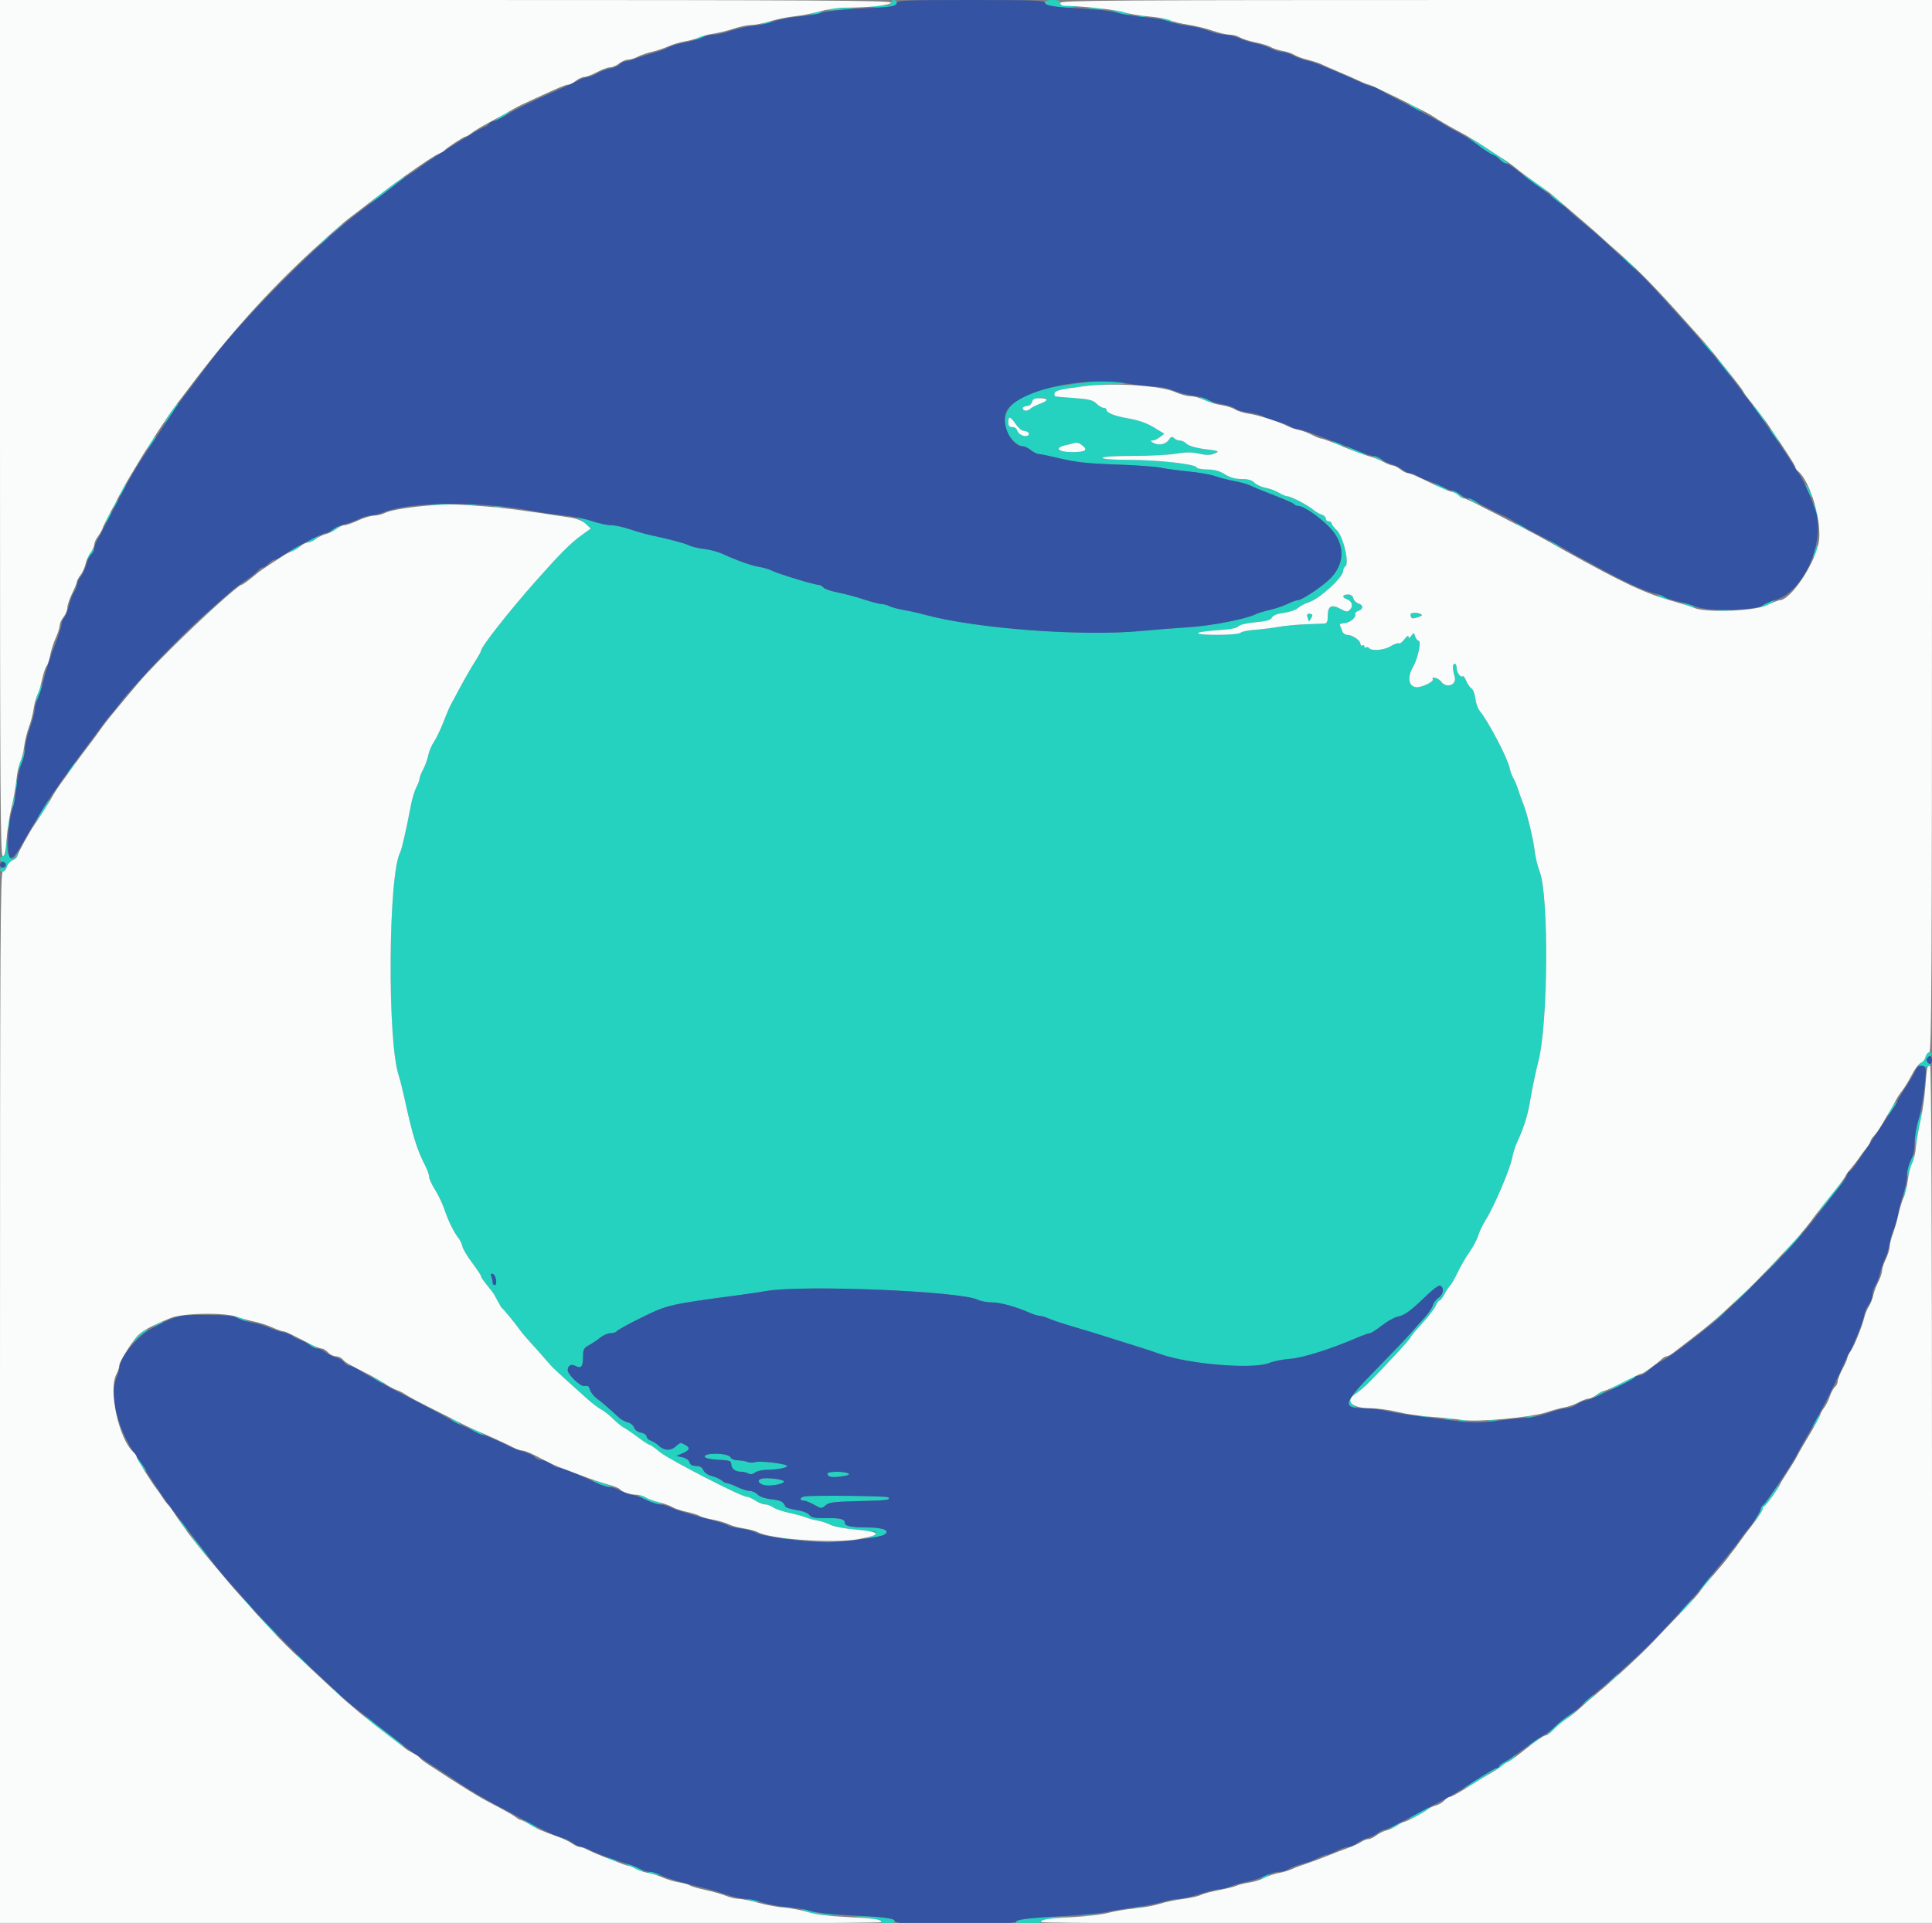 <svg id="svg" version="1.1" xmlns="http://www.w3.org/2000/svg" xmlns:xlink="http://www.w3.org/1999/xlink" width="400" height="398.222" viewBox="0, 0, 400,398.222"><rect x="0" y="0" width="400" height="398.222" fill="#808080" stroke="none"/><g id="svgg"><path id="path0" d="M184.462 0.598 C 184.462 1.058,183.889 1.211,181.972 1.265 C 179.850 1.324,179.746 1.358,181.266 1.491 C 183.684 1.704,185.657 1.294,185.657 0.580 C 185.657 0.261,185.388 0.000,185.060 0.000 C 184.731 0.000,184.462 0.269,184.462 0.598 M216.335 0.566 C 216.335 1.182,220.527 1.825,222.332 1.487 C 222.883 1.383,222.483 1.280,221.414 1.249 C 220.022 1.210,219.522 1.037,219.522 0.598 C 219.522 0.166,219.079 0.000,217.928 0.000 C 216.817 0.000,216.335 0.171,216.335 0.566 M171.116 1.968 C 170.664 2.148,171.612 2.208,173.307 2.107 C 177.199 1.874,177.770 1.657,174.502 1.653 C 173.078 1.651,171.554 1.793,171.116 1.968 M225.199 1.884 C 226.021 1.970,227.366 1.970,228.187 1.884 C 229.009 1.798,228.337 1.728,226.693 1.728 C 225.050 1.728,224.377 1.798,225.199 1.884 M231.275 2.569 C 232.151 2.902,233.137 3.173,233.466 3.169 C 234.560 3.158,233.025 2.488,231.275 2.213 L 229.681 1.962 231.275 2.569 M168.327 2.789 L 167.530 3.131 168.327 3.153 C 168.765 3.165,169.392 3.001,169.721 2.789 C 170.513 2.277,169.518 2.277,168.327 2.789 M235.558 3.462 C 235.941 3.562,236.569 3.562,236.952 3.462 C 237.336 3.362,237.022 3.280,236.255 3.280 C 235.488 3.280,235.174 3.362,235.558 3.462 M241.235 4.195 C 243.231 4.914,243.504 4.911,242.231 4.183 C 241.683 3.870,240.876 3.615,240.438 3.617 C 240.000 3.619,240.359 3.879,241.235 4.195 M158.167 4.781 C 157.347 5.044,157.312 5.106,157.968 5.133 C 158.406 5.152,159.034 4.993,159.363 4.781 C 160.061 4.330,159.576 4.330,158.167 4.781 M144.622 7.769 C 144.074 8.082,143.805 8.338,144.024 8.338 C 144.243 8.338,144.871 8.082,145.418 7.769 C 145.966 7.456,146.235 7.200,146.016 7.200 C 145.797 7.200,145.169 7.456,144.622 7.769 M292.629 22.311 C 293.287 22.746,294.004 23.103,294.223 23.103 C 294.442 23.104,294.035 22.747,293.317 22.309 C 291.626 21.278,291.072 21.279,292.629 22.311 M103.586 24.104 C 102.843 24.651,102.370 25.100,102.533 25.100 C 102.697 25.100,103.491 24.651,104.297 24.104 C 105.103 23.556,105.577 23.108,105.349 23.108 C 105.122 23.108,104.328 23.556,103.586 24.104 M304.183 28.547 C 305.472 29.767,308.290 31.797,309.011 32.025 C 309.475 32.171,310.175 32.645,310.567 33.078 C 310.959 33.511,311.562 33.865,311.909 33.865 C 312.557 33.865,312.404 33.748,307.570 30.544 C 304.639 28.601,303.582 27.978,304.183 28.547 M315.312 36.212 C 315.612 36.698,320.355 39.939,320.518 39.770 C 320.587 39.699,319.391 38.785,317.861 37.739 C 316.332 36.693,315.185 36.006,315.312 36.212 M81.873 37.849 C 81.045 38.506,80.259 39.051,80.125 39.059 C 79.990 39.068,78.984 39.892,77.888 40.892 C 76.129 42.497,76.083 42.577,77.490 41.576 C 78.367 40.953,79.173 40.350,79.283 40.236 C 79.392 40.122,80.423 39.322,81.574 38.459 C 82.724 37.595,83.665 36.835,83.665 36.771 C 83.665 36.496,83.292 36.720,81.873 37.849 M321.782 41.145 C 323.891 42.841,324.507 43.148,322.908 41.706 C 322.032 40.916,321.167 40.262,320.985 40.254 C 320.804 40.246,321.163 40.647,321.782 41.145 M69.497 47.510 L 68.327 48.805 69.622 47.635 C 70.334 46.991,70.916 46.408,70.916 46.340 C 70.916 46.032,70.588 46.303,69.497 47.510 M66.733 50.035 L 65.538 51.062 66.833 50.205 C 67.545 49.734,68.127 49.271,68.127 49.176 C 68.127 48.878,67.959 48.982,66.733 50.035 M337.052 54.382 C 337.795 55.149,338.493 55.777,338.603 55.777 C 338.712 55.777,338.194 55.149,337.450 54.382 C 336.707 53.616,336.009 52.988,335.899 52.988 C 335.790 52.988,336.308 53.616,337.052 54.382 M353.216 71.751 C 353.858 72.538,354.463 73.115,354.561 73.033 C 354.660 72.950,354.135 72.306,353.395 71.601 L 352.050 70.319 353.216 71.751 M355.693 74.701 C 355.920 75.139,356.764 76.215,357.568 77.092 L 359.030 78.685 357.523 76.693 C 355.629 74.190,355.170 73.690,355.693 74.701 M225.100 79.143 C 224.552 79.225,222.053 79.573,219.548 79.916 C 211.303 81.044,207.289 84.104,208.135 88.615 C 208.407 90.061,210.685 92.430,211.804 92.430 C 212.145 92.430,212.880 92.789,213.437 93.227 C 213.994 93.665,214.715 94.024,215.039 94.024 C 215.363 94.024,217.446 94.456,219.667 94.984 C 222.815 95.732,225.330 96.000,231.076 96.197 C 235.129 96.336,239.253 96.628,240.239 96.846 C 241.225 97.064,243.825 97.418,246.016 97.633 C 248.207 97.847,250.718 98.286,251.595 98.608 C 252.472 98.930,254.265 99.392,255.579 99.635 C 256.893 99.877,258.416 100.310,258.964 100.596 C 259.512 100.882,261.711 101.784,263.852 102.600 C 265.992 103.415,267.840 104.240,267.959 104.432 C 268.077 104.624,268.454 104.781,268.797 104.781 C 269.855 104.781,272.949 106.872,275.139 109.067 C 278.414 112.351,278.608 116.382,275.644 119.583 C 274.136 121.212,269.576 124.303,268.681 124.303 C 268.359 124.303,267.431 124.637,266.618 125.046 C 265.805 125.454,264.153 126.016,262.948 126.293 C 261.743 126.571,260.426 126.970,260.022 127.179 C 258.098 128.173,250.821 129.599,246.215 129.884 C 243.476 130.054,239.084 130.400,236.454 130.655 C 224.144 131.844,201.985 130.189,191.434 127.291 C 190.339 126.990,188.411 126.559,187.150 126.333 C 185.889 126.108,184.512 125.738,184.089 125.511 C 183.665 125.285,182.969 125.100,182.542 125.100 C 182.114 125.100,180.444 124.663,178.830 124.129 C 177.217 123.596,174.779 122.945,173.413 122.684 C 172.048 122.423,170.726 121.964,170.476 121.663 C 170.226 121.362,169.769 121.116,169.461 121.116 C 168.617 121.116,161.166 118.852,159.884 118.206 C 159.269 117.896,158.069 117.535,157.219 117.404 C 155.653 117.162,152.568 116.068,149.526 114.676 C 148.608 114.256,146.905 113.806,145.741 113.675 C 144.578 113.545,143.177 113.213,142.629 112.938 C 141.726 112.486,138.832 111.717,134.415 110.758 C 133.512 110.562,131.680 110.034,130.343 109.583 C 129.007 109.133,127.236 108.759,126.407 108.752 C 125.578 108.745,123.914 108.392,122.709 107.968 C 120.784 107.291,118.350 106.845,119.845 107.443 C 120.132 107.558,120.806 108.059,121.343 108.557 L 122.319 109.462 120.452 110.807 C 118.116 112.489,116.035 114.573,110.852 120.424 C 105.363 126.621,99.602 133.954,99.602 134.745 C 99.602 134.909,98.997 135.989,98.259 137.144 C 97.521 138.298,96.169 140.646,95.256 142.360 C 94.342 144.075,93.429 145.778,93.225 146.145 C 93.022 146.512,92.379 148.048,91.797 149.557 C 91.214 151.066,90.333 152.898,89.838 153.627 C 89.343 154.356,88.815 155.611,88.664 156.415 C 88.513 157.219,88.044 158.522,87.621 159.311 C 87.198 160.100,86.853 160.981,86.853 161.269 C 86.853 161.557,86.552 162.366,86.185 163.068 C 85.818 163.769,85.300 165.508,85.034 166.932 C 84.168 171.575,83.184 175.883,82.840 176.536 C 80.382 181.209,80.159 215.542,82.541 222.709 C 82.795 223.476,83.317 225.538,83.701 227.291 C 85.450 235.292,86.302 238.055,88.085 241.513 C 88.503 242.324,88.845 243.319,88.845 243.726 C 88.845 244.133,89.407 245.352,90.094 246.436 C 90.781 247.519,91.680 249.430,92.091 250.682 C 92.808 252.866,94.029 255.310,95.035 256.574 C 95.296 256.902,95.618 257.624,95.748 258.178 C 95.879 258.731,96.795 260.255,97.783 261.564 C 98.772 262.873,99.585 264.098,99.591 264.285 C 99.600 264.580,99.981 265.108,101.956 267.567 C 102.148 267.807,102.619 268.614,103.001 269.360 C 103.384 270.106,103.807 270.807,103.941 270.916 C 104.372 271.268,106.548 273.906,107.371 275.072 C 107.809 275.694,108.616 276.687,109.163 277.278 C 110.169 278.364,112.808 281.342,113.985 282.719 C 114.336 283.130,115.730 284.452,117.083 285.657 C 118.437 286.863,120.390 288.621,121.425 289.564 C 122.460 290.507,123.822 291.554,124.451 291.890 C 125.080 292.226,126.200 293.106,126.940 293.845 C 127.679 294.585,128.688 295.405,129.182 295.668 C 129.676 295.931,130.992 296.834,132.108 297.675 C 133.223 298.515,134.288 299.203,134.473 299.203 C 134.658 299.203,135.628 299.888,136.628 300.725 C 138.441 302.243,153.447 309.966,154.582 309.966 C 154.910 309.965,155.717 310.322,156.375 310.757 C 157.032 311.192,157.933 311.550,158.377 311.551 C 158.822 311.553,159.582 311.832,160.067 312.171 C 160.552 312.511,162.071 313.028,163.443 313.320 C 164.814 313.611,166.384 314.039,166.932 314.270 C 167.480 314.501,168.556 314.792,169.323 314.917 C 170.090 315.042,171.255 315.429,171.912 315.777 C 172.834 316.266,177.465 316.950,180.976 317.117 C 181.789 317.156,181.120 317.953,179.980 318.305 C 178.807 318.667,178.853 318.683,180.478 318.470 C 184.991 317.877,184.455 316.338,179.732 316.329 C 176.201 316.323,174.900 316.051,174.900 315.319 C 174.900 314.573,173.885 314.343,170.789 314.390 C 168.648 314.422,167.975 314.286,167.576 313.740 C 167.281 313.337,166.188 312.911,164.942 312.714 C 163.039 312.413,162.411 312.051,162.056 311.049 C 161.996 310.880,160.962 310.631,159.759 310.495 C 158.405 310.341,157.298 309.964,156.857 309.506 C 156.465 309.098,155.737 308.765,155.239 308.765 C 154.740 308.765,153.591 308.406,152.684 307.968 C 151.777 307.530,150.816 307.171,150.549 307.171 C 150.281 307.171,149.780 306.918,149.434 306.608 C 149.088 306.298,148.177 305.886,147.410 305.692 C 146.581 305.483,145.856 304.984,145.623 304.463 C 145.350 303.855,144.879 303.586,144.091 303.586 C 143.310 303.586,142.892 303.349,142.756 302.832 C 142.639 302.384,142.047 301.964,141.299 301.797 L 140.040 301.517 141.335 300.956 C 142.813 300.317,142.966 299.810,141.859 299.217 C 140.859 298.682,140.913 298.671,139.816 299.623 C 138.781 300.521,137.408 300.413,136.344 299.349 C 136.008 299.013,135.313 298.578,134.799 298.383 C 134.285 298.188,133.865 297.777,133.865 297.470 C 133.865 297.163,133.341 296.808,132.701 296.680 C 132.011 296.542,131.433 296.117,131.280 295.635 C 131.139 295.188,130.560 294.707,129.995 294.565 C 129.431 294.423,128.654 294.019,128.269 293.667 C 125.664 291.285,124.754 290.500,123.636 289.674 C 122.940 289.160,122.264 288.312,122.133 287.790 C 121.949 287.058,121.692 286.887,121.007 287.038 C 120.201 287.215,117.514 284.648,117.536 283.722 C 117.558 282.812,118.267 282.410,119.081 282.846 C 120.315 283.506,120.717 283.060,120.717 281.034 C 120.717 279.441,120.853 279.172,121.963 278.567 C 122.648 278.194,123.704 277.485,124.311 276.992 C 124.918 276.499,125.870 276.096,126.428 276.096 C 126.986 276.096,127.560 275.906,127.703 275.675 C 127.846 275.444,130.142 274.183,132.806 272.873 C 138.290 270.177,138.478 270.134,153.586 268.125 C 155.120 267.921,157.361 267.583,158.566 267.372 C 166.218 266.038,198.879 267.385,202.470 269.183 C 203.062 269.479,204.388 269.721,205.417 269.721 C 207.145 269.721,210.343 270.617,213.407 271.960 C 214.097 272.262,214.943 272.510,215.286 272.510 C 215.629 272.510,216.498 272.771,217.218 273.091 C 217.937 273.410,220.139 274.143,222.112 274.719 C 224.084 275.295,227.042 276.193,228.685 276.714 C 230.329 277.235,233.108 278.110,234.861 278.657 C 236.614 279.204,239.034 280.000,240.239 280.426 C 246.287 282.562,259.574 283.630,262.861 282.244 C 263.676 281.901,265.598 281.520,267.131 281.398 C 269.809 281.185,275.380 279.431,280.926 277.056 C 282.159 276.528,283.374 276.096,283.627 276.096 C 283.880 276.096,284.976 275.393,286.062 274.535 C 287.148 273.677,288.621 272.846,289.337 272.689 C 290.883 272.350,292.049 271.503,295.243 268.396 C 296.556 267.120,297.849 266.148,298.118 266.236 C 299.046 266.542,298.897 268.049,297.871 268.721 C 297.331 269.075,296.782 269.788,296.652 270.306 C 296.522 270.824,295.743 271.984,294.921 272.883 C 294.099 273.782,292.799 275.247,292.032 276.138 C 291.265 277.030,288.083 280.363,284.960 283.547 C 279.295 289.322,278.349 290.792,279.913 291.392 C 280.885 291.765,281.155 291.655,280.378 291.203 C 279.344 290.601,279.533 289.355,280.777 288.570 C 281.379 288.190,282.679 287.060,283.665 286.059 C 287.433 282.236,292.032 277.243,292.035 276.974 C 292.036 276.820,293.109 275.528,294.418 274.104 C 295.727 272.679,297.002 271.021,297.252 270.418 C 297.502 269.816,297.859 269.323,298.046 269.323 C 298.233 269.323,298.683 268.749,299.045 268.047 C 299.408 267.346,299.937 266.540,300.221 266.256 C 300.504 265.972,301.229 264.709,301.831 263.448 C 302.432 262.187,303.545 260.270,304.304 259.189 C 305.062 258.107,305.852 256.611,306.058 255.864 C 306.264 255.117,307.008 253.582,307.711 252.452 C 309.402 249.735,312.650 242.097,313.073 239.841 C 313.258 238.855,313.701 237.420,314.057 236.653 C 315.575 233.385,316.342 230.895,316.904 227.412 C 317.233 225.373,317.963 221.912,318.526 219.721 C 320.521 211.953,320.698 185.551,318.788 180.540 C 318.341 179.369,317.867 177.397,317.733 176.158 C 317.472 173.738,316.139 168.287,315.330 166.335 C 315.058 165.677,314.607 164.422,314.329 163.546 C 314.051 162.669,313.599 161.594,313.325 161.155 C 313.051 160.717,312.698 159.740,312.540 158.983 C 312.113 156.944,308.065 149.242,306.352 147.211 C 305.982 146.773,305.580 145.622,305.459 144.653 C 305.337 143.685,304.979 142.748,304.663 142.571 C 304.347 142.395,303.862 141.702,303.584 141.033 C 303.307 140.363,302.986 139.909,302.871 140.024 C 302.462 140.433,301.594 139.328,301.594 138.397 C 301.594 137.876,301.414 137.450,301.195 137.450 C 300.699 137.450,300.686 138.463,301.159 140.113 C 301.670 141.894,299.444 142.669,298.329 141.099 C 297.849 140.422,296.223 140.006,296.630 140.665 C 296.942 141.169,294.276 142.437,293.173 142.309 C 291.605 142.127,291.335 140.226,292.575 138.087 C 293.599 136.319,294.342 132.669,293.677 132.669 C 293.459 132.669,293.156 132.277,293.004 131.798 C 292.737 130.957,292.709 130.953,292.181 131.675 C 291.781 132.222,291.630 132.269,291.621 131.849 C 291.613 131.510,291.272 131.725,290.789 132.373 C 290.339 132.976,289.803 133.367,289.599 133.241 C 289.395 133.115,288.617 133.389,287.871 133.851 C 286.532 134.679,283.843 134.873,283.411 134.173 C 283.301 133.996,283.045 133.955,282.841 134.081 C 282.637 134.207,282.470 134.110,282.470 133.865 C 282.470 133.620,282.291 133.530,282.072 133.665 C 281.853 133.801,281.673 133.653,281.673 133.336 C 281.673 132.628,279.982 131.474,278.945 131.474 C 278.525 131.474,278.070 131.160,277.935 130.777 C 277.799 130.393,277.584 129.856,277.457 129.582 C 277.305 129.256,277.560 129.084,278.193 129.084 C 279.310 129.084,280.827 127.909,280.593 127.225 C 280.506 126.970,280.803 126.644,281.253 126.501 C 282.312 126.165,282.307 125.254,281.245 124.976 C 280.791 124.858,280.322 124.388,280.203 123.934 C 280.060 123.389,279.663 123.108,279.037 123.108 C 277.901 123.108,277.777 123.752,278.848 124.092 C 279.893 124.424,280.232 125.517,279.511 126.237 C 278.980 126.768,278.763 126.753,277.557 126.104 C 275.672 125.088,274.900 125.487,274.900 127.478 C 274.900 128.724,274.744 129.094,274.203 129.131 C 273.820 129.156,272.072 129.226,270.319 129.285 C 268.566 129.345,266.010 129.590,264.639 129.831 C 263.268 130.072,261.053 130.343,259.717 130.435 C 258.381 130.526,257.091 130.797,256.851 131.038 C 256.334 131.555,248.358 131.643,248.044 131.135 C 247.929 130.948,249.667 130.677,251.905 130.533 C 254.651 130.356,256.110 130.091,256.388 129.719 C 256.637 129.386,258.019 129.054,259.885 128.879 C 262.214 128.660,263.063 128.419,263.344 127.894 C 263.589 127.435,264.433 127.103,265.822 126.920 C 266.981 126.767,268.287 126.317,268.725 125.920 C 269.163 125.523,270.174 124.989,270.972 124.734 C 273.203 124.020,278.082 119.574,278.086 118.251 C 278.087 117.880,278.284 117.456,278.523 117.308 C 279.457 116.731,278.114 111.043,276.746 109.775 C 276.169 109.240,275.697 108.615,275.697 108.386 C 275.697 108.156,275.428 107.968,275.100 107.968 C 274.771 107.968,274.502 107.711,274.502 107.397 C 274.502 107.083,274.099 106.704,273.606 106.555 C 273.113 106.405,272.351 105.966,271.912 105.579 C 270.876 104.663,267.296 102.789,266.584 102.789 C 266.279 102.789,265.471 102.452,264.788 102.041 C 264.105 101.629,262.864 101.171,262.030 101.022 C 261.196 100.874,260.165 100.404,259.739 99.978 C 259.190 99.429,258.413 99.203,257.072 99.201 C 255.760 99.200,254.690 98.898,253.586 98.218 C 252.444 97.514,251.409 97.232,249.934 97.224 C 248.801 97.217,247.811 97.020,247.733 96.786 C 247.508 96.110,239.741 95.246,233.765 95.232 C 230.387 95.224,228.287 95.066,228.287 94.821 C 228.287 94.572,230.619 94.422,234.485 94.422 C 237.894 94.422,241.939 94.215,243.475 93.961 C 245.568 93.616,246.756 93.613,248.228 93.953 C 249.580 94.265,250.518 94.281,251.246 94.005 C 252.575 93.499,252.427 93.372,250.199 93.108 C 247.604 92.799,246.098 92.370,245.493 91.765 C 245.202 91.474,244.653 91.235,244.274 91.235 C 243.896 91.235,243.353 91.011,243.070 90.737 C 242.654 90.336,242.435 90.414,241.945 91.135 C 241.303 92.083,239.712 92.323,238.645 91.633 C 238.114 91.290,238.114 91.246,238.645 91.232 C 238.974 91.224,239.651 90.903,240.150 90.520 L 241.056 89.822 238.890 88.509 C 237.451 87.637,235.740 87.026,233.788 86.687 C 230.743 86.158,229.084 85.509,229.084 84.847 C 229.084 84.635,228.815 84.462,228.486 84.462 C 228.157 84.462,227.494 84.068,227.012 83.585 C 226.284 82.857,225.490 82.660,222.330 82.424 C 217.846 82.089,218.327 82.197,218.327 81.524 C 218.327 81.223,218.909 80.854,219.622 80.705 C 222.607 80.078,227.891 79.526,230.677 79.549 C 232.755 79.566,233.301 79.483,232.470 79.276 C 231.220 78.965,226.811 78.885,225.100 79.143 M249.402 82.869 C 251.252 83.881,251.950 83.880,250.289 82.867 C 249.572 82.430,248.765 82.079,248.496 82.088 C 248.228 82.098,248.635 82.449,249.402 82.869 M216.733 82.788 C 216.733 82.964,216.067 83.348,215.254 83.642 C 214.440 83.936,213.538 84.413,213.250 84.701 C 212.962 84.989,212.463 85.124,212.142 85.001 C 211.385 84.710,211.787 84.064,212.726 84.064 C 213.126 84.064,213.547 83.705,213.661 83.267 C 213.870 82.470,216.733 82.024,216.733 82.788 M35.620 84.960 C 35.259 85.672,34.672 86.610,34.315 87.045 C 33.701 87.791,33.705 87.804,34.389 87.273 C 34.787 86.964,35.394 86.161,35.739 85.487 C 36.084 84.814,36.565 84.131,36.809 83.970 C 37.120 83.764,37.107 83.676,36.763 83.671 C 36.495 83.668,35.980 84.248,35.620 84.960 M363.354 84.772 C 365.365 87.428,366.149 88.227,364.964 86.412 C 364.306 85.403,363.451 84.327,363.066 84.022 C 362.662 83.701,362.784 84.018,363.354 84.772 M210.310 87.851 C 210.832 88.617,211.583 89.243,211.980 89.243 C 212.786 89.243,213.344 89.871,212.825 90.192 C 212.195 90.581,210.831 89.968,210.632 89.206 C 210.516 88.764,210.085 88.446,209.599 88.446 C 208.975 88.446,208.765 88.195,208.765 87.450 C 208.765 86.093,209.188 86.203,210.310 87.851 M366.496 89.044 C 366.723 89.482,367.285 90.289,367.744 90.837 C 368.314 91.516,368.448 91.580,368.166 91.036 C 367.938 90.598,367.376 89.791,366.917 89.243 C 366.347 88.563,366.213 88.500,366.496 89.044 M31.151 91.617 C 30.671 92.266,30.279 92.928,30.279 93.089 C 30.279 93.250,30.727 92.774,31.275 92.032 C 31.823 91.289,32.271 90.627,32.271 90.560 C 32.271 90.234,31.947 90.540,31.151 91.617 M276.494 91.833 C 277.042 92.146,277.669 92.402,277.888 92.402 C 278.108 92.402,277.839 92.146,277.291 91.833 C 276.743 91.520,276.116 91.263,275.896 91.263 C 275.677 91.263,275.946 91.520,276.494 91.833 M224.004 92.188 C 225.371 93.225,224.792 93.625,221.925 93.625 C 219.014 93.625,218.222 92.728,220.661 92.193 C 221.240 92.066,221.892 91.902,222.112 91.829 C 222.868 91.577,223.309 91.661,224.004 92.188 M280.418 93.430 C 281.590 93.976,282.756 94.421,283.008 94.418 C 283.260 94.416,282.507 93.968,281.335 93.422 C 280.163 92.877,278.997 92.432,278.745 92.434 C 278.493 92.436,279.246 92.885,280.418 93.430 M284.839 94.862 C 285.375 95.076,286.011 95.378,286.252 95.534 C 286.494 95.690,286.349 95.503,285.931 95.120 C 285.513 94.736,284.877 94.434,284.518 94.448 C 284.105 94.464,284.223 94.616,284.839 94.862 M297.809 100.797 C 298.466 101.232,299.266 101.590,299.586 101.591 C 299.906 101.592,299.465 101.235,298.606 100.797 C 296.615 99.782,296.276 99.782,297.809 100.797 M25.254 101.407 C 24.891 101.962,24.666 102.488,24.754 102.576 C 24.843 102.665,25.217 102.211,25.587 101.568 C 26.409 100.135,26.165 100.017,25.254 101.407 M374.381 101.788 C 374.745 102.552,375.114 103.107,375.200 103.020 C 375.383 102.838,374.173 100.398,373.901 100.398 C 373.800 100.398,374.016 101.024,374.381 101.788 M301.055 101.989 C 301.525 102.179,302.029 102.526,302.174 102.761 C 302.319 102.995,302.630 103.187,302.866 103.187 C 303.102 103.187,302.839 102.829,302.282 102.390 C 301.725 101.952,301.028 101.605,300.734 101.619 C 300.440 101.633,300.584 101.799,301.055 101.989 M23.805 104.198 C 22.810 105.528,22.939 105.900,23.950 104.614 C 24.413 104.026,24.727 103.481,24.647 103.404 C 24.567 103.328,24.188 103.685,23.805 104.198 M304.017 103.308 C 304.109 103.374,304.721 103.743,305.378 104.128 L 306.574 104.828 305.633 104.008 C 305.116 103.556,304.503 103.187,304.272 103.187 C 304.041 103.187,303.926 103.242,304.017 103.308 M89.442 104.393 C 88.539 104.561,89.488 104.599,91.633 104.482 C 93.715 104.368,95.493 104.209,95.584 104.129 C 95.871 103.878,91.111 104.083,89.442 104.393 M375.329 104.382 C 375.327 104.957,376.451 107.237,376.480 106.719 C 376.488 106.580,376.232 105.863,375.912 105.125 C 375.592 104.388,375.329 104.054,375.329 104.382 M96.713 104.664 C 97.206 104.759,98.013 104.759,98.506 104.664 C 98.999 104.569,98.596 104.491,97.610 104.491 C 96.624 104.491,96.220 104.569,96.713 104.664 M102.295 105.063 C 102.791 105.158,103.508 105.154,103.889 105.055 C 104.270 104.955,103.865 104.877,102.988 104.881 C 102.112 104.886,101.800 104.967,102.295 105.063 M22.289 107.070 C 21.389 108.866,21.401 109.043,22.331 107.653 C 22.813 106.931,23.124 106.258,23.023 106.157 C 22.921 106.056,22.591 106.467,22.289 107.070 M376.617 109.363 C 376.620 110.677,376.694 111.167,376.783 110.451 C 376.871 109.735,376.870 108.659,376.779 108.061 C 376.688 107.462,376.615 108.048,376.617 109.363 M314.343 108.784 C 315.725 109.722,316.512 109.995,315.538 109.199 C 314.990 108.751,314.363 108.383,314.143 108.381 C 313.924 108.380,314.014 108.561,314.343 108.784 M68.980 109.575 C 67.745 110.604,68.302 110.592,69.612 109.562 C 70.170 109.124,70.467 108.771,70.273 108.778 C 70.079 108.785,69.497 109.144,68.980 109.575 M64.542 111.602 C 63.775 112.013,63.441 112.350,63.800 112.350 C 64.160 112.350,64.877 111.998,65.394 111.567 C 66.534 110.618,66.365 110.625,64.542 111.602 M320.750 112.073 C 320.842 112.139,321.454 112.508,322.112 112.893 L 323.307 113.593 322.366 112.773 C 321.849 112.321,321.236 111.952,321.005 111.952 C 320.774 111.952,320.659 112.006,320.750 112.073 M60.757 113.573 C 59.417 114.431,59.601 114.580,61.137 113.880 C 61.695 113.626,62.151 113.267,62.151 113.083 C 62.151 112.667,62.195 112.652,60.757 113.573 M375.741 113.988 C 375.496 114.693,375.362 115.335,375.443 115.416 C 375.524 115.497,375.818 115.014,376.096 114.343 C 376.374 113.671,376.508 113.029,376.395 112.915 C 376.281 112.801,375.987 113.284,375.741 113.988 M18.625 114.556 C 17.630 115.887,17.760 116.258,18.771 114.973 C 19.234 114.384,19.547 113.840,19.468 113.763 C 19.388 113.686,19.009 114.043,18.625 114.556 M343.825 123.705 C 345.134 124.454,345.781 124.462,344.797 123.718 C 344.372 123.396,343.755 123.134,343.426 123.134 C 343.080 123.135,343.247 123.375,343.825 123.705 M365.602 124.948 C 363.897 125.872,364.564 126.003,366.346 125.094 C 367.200 124.659,367.636 124.310,367.315 124.319 C 366.995 124.328,366.224 124.610,365.602 124.948 M349.203 125.310 C 351.199 126.029,351.472 126.026,350.199 125.299 C 349.651 124.986,348.845 124.731,348.406 124.733 C 347.968 124.735,348.327 124.995,349.203 125.310 M355.876 126.580 C 356.479 126.671,357.465 126.671,358.068 126.580 C 358.670 126.489,358.177 126.414,356.972 126.414 C 355.767 126.414,355.274 126.489,355.876 126.580 M292.032 127.260 C 292.032 128.082,292.482 128.249,293.584 127.833 C 294.687 127.417,294.627 127.301,293.127 126.941 C 292.313 126.745,292.032 126.827,292.032 127.260 M270.675 127.722 C 270.808 128.068,270.919 128.472,270.922 128.618 C 270.931 128.975,271.699 127.772,271.707 127.390 C 271.710 127.226,271.425 127.092,271.073 127.092 C 270.653 127.092,270.516 127.308,270.675 127.722 M8.050 142.903 C 7.127 145.619,7.096 146.051,7.953 144.247 C 8.416 143.274,8.743 142.231,8.680 141.931 C 8.617 141.630,8.333 142.067,8.050 142.903 M4.821 155.777 C 4.783 156.325,4.496 157.221,4.183 157.769 C 3.870 158.317,3.611 159.034,3.609 159.363 C 3.606 159.691,3.965 159.162,4.408 158.185 C 4.851 157.209,5.140 156.044,5.051 155.596 C 4.917 154.920,4.878 154.950,4.821 155.777 M15.063 158.466 C 14.361 159.284,13.834 160.159,14.045 160.159 C 14.126 160.159,14.590 159.622,15.076 158.964 C 16.037 157.665,16.028 157.342,15.063 158.466 M3.280 162.550 C 3.280 163.317,3.362 163.630,3.462 163.247 C 3.562 162.864,3.562 162.236,3.462 161.853 C 3.362 161.469,3.280 161.783,3.280 162.550 M2.835 165.406 C 2.810 165.771,2.686 166.399,2.560 166.800 C 2.342 167.492,2.354 167.493,2.786 166.820 C 3.036 166.430,3.160 165.802,3.061 165.426 C 2.899 164.809,2.877 164.807,2.835 165.406 M9.315 166.833 C 8.949 167.435,8.294 168.466,7.858 169.124 C 7.072 170.309,7.072 170.312,7.855 169.522 C 8.754 168.614,10.538 165.737,10.201 165.737 C 10.079 165.737,9.680 166.230,9.315 166.833 M1.694 170.717 C 1.699 171.594,1.780 171.905,1.875 171.410 C 1.971 170.914,1.967 170.197,1.867 169.816 C 1.768 169.435,1.690 169.841,1.694 170.717 M1.267 175.598 C 1.216 176.805,1.024 177.291,0.598 177.291 C 0.269 177.291,0.000 177.560,0.000 177.888 C 0.000 178.217,0.269 178.486,0.598 178.486 C 0.926 178.486,1.195 178.755,1.195 179.084 C 1.195 179.412,0.926 179.681,0.598 179.681 C 0.269 179.681,0.000 179.861,0.000 180.080 C 0.000 180.900,1.189 180.441,1.417 179.532 C 1.548 179.012,2.089 178.388,2.620 178.146 C 3.151 177.904,3.572 177.478,3.554 177.200 C 3.529 176.800,3.480 176.799,3.322 177.191 C 2.776 178.544,1.636 177.678,1.488 175.797 L 1.339 173.904 1.267 175.598 M398.648 218.898 C 398.514 219.431,398.002 219.998,397.509 220.158 C 396.643 220.439,396.651 220.458,397.743 220.756 C 399.350 221.195,400.254 220.802,399.314 220.072 C 398.640 219.549,398.639 219.496,399.303 218.980 C 400.143 218.327,400.197 217.928,399.446 217.928 C 399.141 217.928,398.782 218.365,398.648 218.898 M391.724 229.232 C 391.236 229.945,390.837 230.676,390.837 230.857 C 390.837 231.039,391.294 230.513,391.852 229.690 C 392.411 228.867,392.810 228.136,392.740 228.065 C 392.669 227.995,392.212 228.520,391.724 229.232 M397.095 232.208 C 396.721 233.469,396.446 235.479,396.484 236.673 C 396.551 238.765,396.559 238.779,396.689 237.052 C 396.764 236.066,397.118 234.136,397.477 232.763 C 398.305 229.596,398.002 229.155,397.095 232.208 M395.490 240.457 C 395.122 241.228,394.842 242.347,394.867 242.942 C 394.901 243.735,394.959 243.811,395.085 243.227 C 395.179 242.789,395.545 241.756,395.898 240.932 C 396.721 239.009,396.373 238.604,395.490 240.457 M379.380 247.112 C 377.234 249.756,375.780 251.806,376.767 250.797 C 377.685 249.858,382.105 244.223,381.924 244.223 C 381.814 244.223,380.670 245.523,379.380 247.112 M394.469 245.884 C 394.443 246.249,394.319 246.877,394.193 247.278 C 393.976 247.970,393.987 247.971,394.419 247.298 C 394.669 246.908,394.793 246.280,394.695 245.904 C 394.533 245.287,394.510 245.285,394.469 245.884 M371.725 256.673 C 371.023 257.385,370.076 258.506,369.622 259.163 C 368.683 260.521,368.845 260.375,371.502 257.470 C 373.602 255.174,373.760 254.611,371.725 256.673 M366.714 262.251 L 365.139 263.944 366.833 262.369 C 368.407 260.905,368.709 260.558,368.408 260.558 C 368.342 260.558,367.581 261.320,366.714 262.251 M102.716 265.071 C 102.785 265.656,102.651 266.135,102.417 266.135 C 102.183 266.135,101.992 265.881,101.992 265.570 C 101.992 265.260,101.874 264.697,101.729 264.321 C 101.545 263.840,101.634 263.691,102.028 263.821 C 102.337 263.923,102.646 264.485,102.716 265.071 M360.956 267.864 C 360.189 268.583,359.302 269.520,358.985 269.945 C 358.668 270.369,359.340 269.827,360.479 268.740 C 362.357 266.947,362.747 266.512,362.450 266.545 C 362.395 266.551,361.723 267.144,360.956 267.864 M355.899 272.738 L 354.781 273.763 356.076 272.863 C 356.788 272.367,357.371 271.906,357.371 271.837 C 357.371 271.523,356.930 271.793,355.899 272.738 M49.402 273.108 C 49.950 273.421,50.667 273.676,50.996 273.675 C 51.325 273.675,50.990 273.412,50.253 273.092 C 48.557 272.355,48.101 272.364,49.402 273.108 M31.997 274.402 C 31.579 274.786,31.435 274.972,31.676 274.817 C 31.917 274.661,32.553 274.359,33.089 274.145 C 33.705 273.899,33.824 273.746,33.411 273.730 C 33.051 273.717,32.416 274.019,31.997 274.402 M29.213 275.996 C 28.797 276.379,28.105 277.152,27.674 277.712 C 27.193 278.340,27.352 278.250,28.088 277.480 C 28.745 276.791,29.641 276.024,30.080 275.775 C 30.518 275.527,30.672 275.318,30.423 275.311 C 30.173 275.304,29.628 275.613,29.213 275.996 M64.088 278.462 C 64.605 278.914,65.218 279.283,65.449 279.283 C 65.939 279.283,65.916 279.263,64.343 278.342 L 63.147 277.642 64.088 278.462 M77.634 285.634 C 78.151 286.085,78.764 286.454,78.995 286.454 C 79.485 286.454,79.462 286.434,77.888 285.513 L 76.693 284.813 77.634 285.634 M335.736 286.345 C 334.245 287.112,333.095 287.810,333.180 287.895 C 333.392 288.106,338.178 285.693,338.464 285.231 C 338.747 284.772,338.960 284.685,335.736 286.345 M330.622 288.868 L 329.681 289.689 330.876 288.989 C 332.450 288.068,332.473 288.048,331.983 288.048 C 331.752 288.048,331.139 288.417,330.622 288.868 M375.975 293.998 C 375.004 295.642,375.152 296.067,376.152 294.505 C 376.614 293.784,376.915 293.117,376.822 293.023 C 376.728 292.930,376.347 293.368,375.975 293.998 M294.124 293.502 C 294.507 293.602,295.134 293.602,295.518 293.502 C 295.901 293.402,295.588 293.320,294.821 293.320 C 294.054 293.320,293.740 293.402,294.124 293.502 M316.036 293.502 C 316.419 293.602,317.047 293.602,317.430 293.502 C 317.814 293.402,317.500 293.320,316.733 293.320 C 315.966 293.320,315.652 293.402,316.036 293.502 M94.024 294.422 C 94.572 294.851,95.179 295.205,95.372 295.210 C 95.566 295.215,95.269 294.861,94.712 294.422 C 94.155 293.984,93.548 293.629,93.363 293.634 C 93.179 293.639,93.476 293.994,94.024 294.422 M299.303 293.900 C 299.686 294.000,300.314 294.000,300.697 293.900 C 301.081 293.800,300.767 293.718,300.000 293.718 C 299.233 293.718,298.919 293.800,299.303 293.900 M302.092 294.299 C 302.475 294.399,303.103 294.399,303.486 294.299 C 303.870 294.198,303.556 294.116,302.789 294.116 C 302.022 294.116,301.708 294.198,302.092 294.299 M308.272 294.306 C 308.767 294.401,309.484 294.397,309.865 294.298 C 310.246 294.198,309.841 294.120,308.964 294.124 C 308.088 294.129,307.776 294.210,308.272 294.306 M98.207 296.414 C 98.865 296.850,99.664 297.207,99.985 297.209 C 100.305 297.210,99.864 296.853,99.004 296.414 C 97.013 295.399,96.675 295.399,98.207 296.414 M147.087 301.123 C 144.734 301.349,145.894 302.183,148.737 302.309 C 150.960 302.408,151.394 302.541,151.394 303.126 C 151.394 304.116,152.182 304.780,153.367 304.787 C 153.925 304.790,154.640 304.956,154.955 305.156 C 155.329 305.392,155.811 305.320,156.339 304.950 C 156.785 304.638,157.894 304.382,158.804 304.382 C 160.851 304.382,162.948 303.982,162.948 303.592 C 162.948 303.150,157.288 302.460,156.375 302.791 C 155.936 302.950,155.219 302.937,154.781 302.763 C 154.343 302.589,153.421 302.434,152.732 302.418 C 152.043 302.403,151.385 302.143,151.268 301.840 C 151.039 301.241,149.177 300.922,147.087 301.123 M28.289 302.014 C 28.288 302.136,28.735 302.843,29.283 303.586 C 29.831 304.328,30.272 304.766,30.265 304.559 C 30.249 304.160,28.292 301.638,28.289 302.014 M171.315 305.156 C 171.315 305.866,172.153 306.045,174.173 305.767 C 175.554 305.577,176.023 305.378,175.649 305.141 C 174.909 304.672,171.315 304.684,171.315 305.156 M157.647 306.235 C 156.603 306.535,157.048 307.335,158.399 307.587 C 159.812 307.851,162.734 307.196,162.260 306.722 C 161.835 306.298,158.614 305.957,157.647 306.235 M122.709 306.571 C 122.709 306.971,125.404 307.971,126.382 307.933 C 126.918 307.912,126.534 307.688,125.447 307.389 C 124.433 307.109,123.403 306.756,123.157 306.604 C 122.910 306.452,122.709 306.437,122.709 306.571 M366.920 309.284 C 366.160 310.423,365.314 311.498,365.040 311.673 C 364.766 311.848,364.542 312.228,364.542 312.516 C 364.542 312.804,364.166 313.557,363.706 314.189 L 362.870 315.339 363.905 314.221 C 364.475 313.606,364.940 312.844,364.940 312.528 C 364.940 312.211,365.081 311.952,365.254 311.952 C 365.610 311.952,368.649 307.560,368.439 307.350 C 368.364 307.275,367.680 308.145,366.920 309.284 M133.665 310.567 C 134.761 311.106,136.106 311.531,136.653 311.511 C 137.419 311.484,137.281 311.369,136.056 311.017 C 135.179 310.764,134.071 310.334,133.592 310.060 C 133.113 309.786,132.486 309.567,132.198 309.574 C 131.909 309.581,132.570 310.028,133.665 310.567 M166.633 309.888 C 165.613 310.033,165.402 310.757,166.380 310.757 C 166.734 310.757,167.716 311.147,168.563 311.623 C 170.064 312.466,170.125 312.469,170.916 311.753 C 171.613 311.123,172.586 310.998,177.779 310.872 C 183.746 310.728,184.472 310.634,183.913 310.075 C 183.636 309.799,168.422 309.634,166.633 309.888 M37.414 315.471 C 37.629 315.873,38.118 316.455,38.501 316.766 C 38.931 317.115,38.835 316.837,38.248 316.036 C 37.202 314.606,36.810 314.341,37.414 315.471 M39.898 318.655 C 40.414 319.384,41.534 320.728,42.386 321.643 L 43.935 323.307 42.673 321.713 C 41.979 320.837,40.859 319.492,40.185 318.725 L 38.959 317.331 39.898 318.655 M161.853 318.601 C 162.236 318.702,162.864 318.702,163.247 318.601 C 163.630 318.501,163.317 318.419,162.550 318.419 C 161.783 318.419,161.469 318.501,161.853 318.601 M353.029 327.703 C 352.349 328.478,351.793 329.231,351.793 329.376 C 351.793 329.522,351.929 329.471,352.095 329.263 C 352.261 329.055,352.922 328.302,353.564 327.590 C 354.206 326.877,354.626 326.295,354.498 326.295 C 354.370 326.295,353.709 326.929,353.029 327.703 M50.199 331.200 C 50.199 331.269,50.782 331.852,51.494 332.495 L 52.789 333.665 51.619 332.371 C 50.528 331.164,50.199 330.893,50.199 331.200 M349.045 332.484 C 348.365 333.259,347.809 334.012,347.809 334.157 C 347.809 334.303,347.945 334.252,348.111 334.044 C 348.277 333.836,348.938 333.083,349.580 332.371 C 350.222 331.658,350.642 331.076,350.514 331.076 C 350.386 331.076,349.725 331.709,349.045 332.484 M55.179 336.653 C 56.258 337.749,57.231 338.645,57.341 338.645 C 57.450 338.645,56.657 337.749,55.578 336.653 C 54.499 335.558,53.526 334.661,53.416 334.661 C 53.307 334.661,54.100 335.558,55.179 336.653 M62.550 344.024 C 63.293 344.791,63.991 345.418,64.101 345.418 C 64.210 345.418,63.692 344.791,62.948 344.024 C 62.205 343.257,61.507 342.629,61.397 342.629 C 61.288 342.629,61.806 343.257,62.550 344.024 M333.640 347.908 L 332.470 349.203 333.765 348.033 C 334.477 347.389,335.060 346.807,335.060 346.738 C 335.060 346.430,334.731 346.701,333.640 347.908 M68.924 349.925 C 68.924 349.994,69.507 350.577,70.219 351.220 L 71.514 352.390 70.344 351.096 C 69.253 349.889,68.924 349.618,68.924 349.925 M328.486 352.042 C 327.770 352.651,327.623 352.894,328.120 352.647 C 328.851 352.284,330.221 350.973,329.830 351.010 C 329.748 351.018,329.143 351.482,328.486 352.042 M324.756 355.204 C 323.151 356.345,319.835 359.363,320.187 359.363 C 320.323 359.363,321.294 358.601,322.344 357.669 C 323.393 356.738,324.757 355.579,325.373 355.094 C 326.855 353.928,326.450 354.000,324.756 355.204 M75.859 355.687 C 76.891 356.893,83.665 362.075,83.665 361.659 C 83.665 361.582,82.726 360.809,81.579 359.942 C 79.046 358.029,78.387 357.512,76.537 355.986 C 75.613 355.224,75.371 355.117,75.859 355.687 M317.331 360.807 C 316.614 361.416,316.468 361.659,316.965 361.412 C 317.695 361.049,319.065 359.738,318.674 359.775 C 318.593 359.783,317.988 360.247,317.331 360.807 M313.353 363.734 C 313.221 363.948,312.494 364.416,311.736 364.776 C 310.978 365.135,310.359 365.588,310.359 365.782 C 310.359 365.977,310.145 366.135,309.884 366.135 C 309.387 366.135,303.187 370.085,303.187 370.401 C 303.187 370.636,305.729 369.108,307.748 367.661 C 308.613 367.041,309.526 366.534,309.778 366.534 C 310.029 366.534,310.560 366.175,310.956 365.737 C 311.353 365.299,311.891 364.940,312.151 364.940 C 312.412 364.940,312.950 364.582,313.347 364.143 C 313.743 363.705,313.961 363.347,313.830 363.347 C 313.700 363.347,313.485 363.521,313.353 363.734 M293.698 375.383 C 292.533 376.038,291.654 376.648,291.745 376.739 C 291.954 376.947,295.531 374.964,295.836 374.470 C 296.122 374.009,296.212 373.970,293.698 375.383 M109.723 377.888 C 110.530 378.436,111.307 378.884,111.450 378.884 C 111.592 378.884,111.101 378.436,110.359 377.888 C 109.616 377.341,108.839 376.892,108.632 376.892 C 108.425 376.892,108.916 377.341,109.723 377.888 M288.645 378.088 C 287.988 378.523,287.629 378.876,287.849 378.873 C 288.248 378.867,290.414 377.314,290.040 377.302 C 289.930 377.299,289.303 377.652,288.645 378.088 M126.295 385.060 C 126.843 385.373,127.470 385.629,127.689 385.629 C 127.908 385.629,127.639 385.373,127.092 385.060 C 126.544 384.747,125.916 384.490,125.697 384.490 C 125.478 384.490,125.747 384.747,126.295 385.060 M130.080 386.349 C 130.518 386.460,131.230 386.797,131.662 387.100 C 132.095 387.402,132.719 387.649,133.051 387.649 C 133.382 387.649,132.985 387.291,132.167 386.853 C 131.349 386.414,130.366 386.077,129.982 386.102 C 129.412 386.140,129.430 386.185,130.080 386.349 M134.296 387.793 C 134.387 387.871,135.000 388.056,135.657 388.203 C 136.530 388.398,136.691 388.361,136.255 388.066 C 135.717 387.702,133.896 387.448,134.296 387.793 M261.530 388.633 C 261.105 388.954,260.936 389.218,261.155 389.218 C 261.375 389.218,261.902 388.954,262.327 388.633 C 262.752 388.311,262.921 388.048,262.702 388.048 C 262.483 388.048,261.956 388.311,261.530 388.633 M155.378 393.625 C 156.741 394.062,157.788 394.062,156.773 393.625 C 156.335 393.437,155.618 393.288,155.179 393.295 C 154.539 393.304,154.578 393.369,155.378 393.625 M162.056 395.102 C 162.552 395.198,163.269 395.194,163.650 395.094 C 164.031 394.995,163.625 394.917,162.749 394.921 C 161.873 394.926,161.561 395.007,162.056 395.102 M234.965 395.102 C 235.460 395.198,236.178 395.194,236.558 395.094 C 236.939 394.995,236.534 394.917,235.657 394.921 C 234.781 394.926,234.469 395.007,234.965 395.102 M166.932 395.887 C 167.794 396.280,169.697 396.566,171.912 396.635 L 175.498 396.746 171.912 396.451 C 169.940 396.288,167.935 395.945,167.456 395.687 C 166.978 395.430,166.350 395.226,166.062 395.235 C 165.774 395.243,166.165 395.537,166.932 395.887 M224.203 396.703 C 224.915 396.791,226.081 396.791,226.793 396.703 C 227.505 396.614,226.922 396.542,225.498 396.542 C 224.074 396.542,223.491 396.614,224.203 396.703 M179.059 397.196 C 180.934 397.352,182.285 397.652,182.379 397.933 C 182.604 398.610,185.259 398.548,185.259 397.866 C 185.259 397.254,181.811 396.774,178.129 396.873 C 176.108 396.927,176.196 396.958,179.059 397.196 M215.139 397.077 C 211.719 397.413,210.359 397.685,210.359 398.032 C 210.359 398.598,215.440 398.502,215.629 397.933 C 215.723 397.652,217.074 397.352,218.949 397.196 L 222.112 396.933 219.323 396.937 C 217.789 396.939,215.906 397.002,215.139 397.077 " stroke="none" fill="#25d1bf" fill-rule="evenodd"></path><path id="path1" d="M185.657 0.580 C 185.657 1.316,184.472 1.495,177.494 1.813 C 174.429 1.952,171.202 2.304,170.323 2.595 C 169.444 2.887,167.291 3.251,165.538 3.405 C 163.785 3.559,161.454 4.005,160.359 4.395 C 159.263 4.785,157.266 5.218,155.920 5.356 C 154.574 5.494,152.472 5.959,151.249 6.389 C 150.025 6.819,148.473 7.171,147.799 7.171 C 147.125 7.171,146.088 7.423,145.493 7.730 C 144.899 8.038,143.249 8.515,141.828 8.791 C 140.406 9.067,138.884 9.519,138.446 9.796 C 138.008 10.072,136.663 10.569,135.458 10.899 C 134.253 11.230,132.550 11.774,131.673 12.107 C 130.797 12.441,129.788 12.722,129.431 12.732 C 129.075 12.741,128.564 13.013,128.296 13.336 C 128.028 13.659,127.154 14.039,126.354 14.181 C 125.555 14.323,124.341 14.776,123.658 15.188 C 122.975 15.600,122.114 15.936,121.745 15.936 C 121.376 15.936,120.411 16.289,119.601 16.720 C 118.790 17.151,115.797 18.523,112.948 19.768 C 110.100 21.013,106.630 22.722,105.238 23.566 C 103.846 24.409,102.479 25.100,102.199 25.100 C 101.920 25.100,101.468 25.369,101.195 25.697 C 100.922 26.026,100.524 26.295,100.310 26.295 C 99.759 26.295,88.468 33.345,87.021 34.593 C 86.784 34.797,85.888 35.412,85.029 35.960 C 84.169 36.508,82.822 37.471,82.034 38.100 C 80.436 39.375,79.849 39.820,74.646 43.700 C 67.513 49.019,55.793 60.379,47.211 70.293 C 45.884 71.826,44.514 73.560,42.629 76.093 C 41.643 77.418,40.030 79.553,39.044 80.838 C 37.201 83.239,36.732 83.894,35.548 85.722 C 35.170 86.305,33.499 88.815,31.836 91.299 C 27.596 97.631,26.848 98.924,22.304 107.769 C 21.403 109.522,20.412 111.404,20.100 111.952 C 19.789 112.500,19.531 113.240,19.528 113.597 C 19.525 113.953,19.254 114.467,18.927 114.739 C 18.600 115.010,18.135 115.967,17.893 116.865 C 17.651 117.763,17.112 118.932,16.695 119.462 C 16.278 119.992,15.936 120.721,15.936 121.081 C 15.936 121.441,15.677 122.105,15.360 122.557 C 15.043 123.010,14.570 124.260,14.308 125.335 C 14.046 126.411,13.588 127.574,13.290 127.920 C 12.993 128.266,12.749 128.845,12.749 129.207 C 12.749 129.569,12.324 130.989,11.806 132.363 C 10.303 136.341,9.540 138.686,8.981 141.036 C 8.695 142.241,8.171 143.894,7.816 144.708 C 7.461 145.523,7.171 146.599,7.170 147.099 C 7.169 147.599,6.724 149.263,6.182 150.797 C 5.640 152.331,5.192 154.235,5.188 155.029 C 5.183 155.823,4.842 157.257,4.430 158.216 C 4.018 159.175,3.566 161.294,3.424 162.924 C 3.283 164.554,2.901 166.674,2.574 167.636 C 1.541 170.678,1.301 177.691,2.230 177.684 C 2.760 177.680,3.502 176.751,4.696 174.596 C 5.636 172.901,6.751 170.976,7.174 170.319 C 7.598 169.661,8.220 168.635,8.558 168.039 C 9.270 166.783,10.990 164.132,11.481 163.535 C 11.666 163.311,12.159 162.594,12.577 161.942 C 12.994 161.290,13.518 160.544,13.740 160.283 C 13.962 160.022,14.592 159.162,15.139 158.372 C 15.687 157.582,16.942 155.875,17.928 154.579 C 18.914 153.283,20.338 151.364,21.092 150.314 C 21.847 149.265,22.661 148.227,22.902 148.008 C 23.142 147.789,23.870 146.898,24.518 146.029 C 25.167 145.160,25.966 144.153,26.295 143.793 C 26.624 143.432,28.058 141.832,29.482 140.237 C 33.013 136.283,39.038 130.235,42.639 127.030 C 48.023 122.237,48.799 121.594,51.004 120.089 C 52.205 119.269,53.331 118.359,53.506 118.065 C 53.681 117.770,54.057 117.530,54.341 117.530 C 54.624 117.530,55.181 117.171,55.578 116.733 C 55.974 116.295,56.515 115.936,56.779 115.936 C 57.043 115.936,57.957 115.458,58.809 114.874 C 60.866 113.464,66.843 110.359,67.500 110.359 C 67.786 110.359,68.448 110.023,68.970 109.614 C 69.493 109.204,70.548 108.734,71.315 108.569 C 72.082 108.404,73.374 107.933,74.187 107.521 C 75.000 107.110,76.114 106.773,76.663 106.773 C 77.211 106.773,78.521 106.433,79.575 106.018 C 85.047 103.861,99.606 103.767,110.293 105.818 C 111.972 106.141,114.871 106.558,116.733 106.745 C 118.596 106.931,121.234 107.462,122.597 107.925 C 123.960 108.387,125.713 108.765,126.494 108.765 C 127.275 108.765,129.007 109.133,130.343 109.583 C 131.680 110.034,133.512 110.562,134.415 110.758 C 138.832 111.717,141.726 112.486,142.629 112.938 C 143.177 113.213,144.578 113.545,145.741 113.675 C 146.905 113.806,148.608 114.256,149.526 114.676 C 152.568 116.068,155.653 117.162,157.219 117.404 C 158.069 117.535,159.269 117.896,159.884 118.206 C 161.166 118.852,168.617 121.116,169.461 121.116 C 169.769 121.116,170.226 121.362,170.476 121.663 C 170.726 121.964,172.048 122.423,173.413 122.684 C 174.779 122.945,177.217 123.596,178.830 124.129 C 180.444 124.663,182.114 125.100,182.542 125.100 C 182.969 125.100,183.665 125.285,184.089 125.511 C 184.512 125.738,185.889 126.108,187.150 126.333 C 188.411 126.559,190.339 126.990,191.434 127.291 C 201.985 130.189,224.144 131.844,236.454 130.655 C 239.084 130.400,243.476 130.054,246.215 129.884 C 250.821 129.599,258.098 128.173,260.022 127.179 C 260.426 126.970,261.743 126.571,262.948 126.293 C 264.153 126.016,265.805 125.454,266.618 125.046 C 267.431 124.637,268.359 124.303,268.681 124.303 C 269.576 124.303,274.136 121.212,275.644 119.583 C 278.608 116.382,278.414 112.351,275.139 109.067 C 272.949 106.872,269.855 104.781,268.797 104.781 C 268.454 104.781,268.077 104.624,267.959 104.432 C 267.840 104.240,265.992 103.415,263.852 102.600 C 261.711 101.784,259.512 100.882,258.964 100.596 C 258.416 100.310,256.893 99.877,255.579 99.635 C 254.265 99.392,252.472 98.930,251.595 98.608 C 250.718 98.286,248.207 97.847,246.016 97.633 C 243.825 97.418,241.225 97.064,240.239 96.846 C 239.253 96.628,235.129 96.336,231.076 96.197 C 225.330 96.000,222.815 95.732,219.667 94.984 C 217.446 94.456,215.363 94.024,215.039 94.024 C 214.715 94.024,213.994 93.665,213.437 93.227 C 212.880 92.789,212.145 92.430,211.804 92.430 C 209.664 92.430,207.595 88.765,208.129 85.919 C 208.986 81.353,223.572 77.649,233.618 79.447 C 235.564 79.795,238.074 80.084,239.196 80.088 C 240.330 80.093,241.974 80.433,242.900 80.853 C 243.815 81.269,245.608 81.739,246.884 81.898 C 248.159 82.057,249.619 82.458,250.127 82.791 C 250.635 83.123,251.958 83.538,253.066 83.713 C 254.174 83.888,255.372 84.285,255.728 84.594 C 256.083 84.903,257.335 85.277,258.510 85.426 C 259.684 85.575,261.029 85.945,261.498 86.249 C 261.967 86.552,263.247 87.019,264.343 87.287 C 265.438 87.554,266.688 88.014,267.121 88.309 C 267.553 88.604,268.222 88.845,268.607 88.845 C 268.992 88.845,270.521 89.311,272.004 89.881 C 273.487 90.450,275.687 91.273,276.892 91.709 C 278.098 92.145,280.092 92.933,281.325 93.462 C 282.557 93.990,283.923 94.422,284.359 94.422 C 284.795 94.422,285.579 94.754,286.102 95.158 C 286.624 95.563,287.575 96.023,288.216 96.179 C 288.856 96.336,289.821 96.811,290.361 97.236 C 290.901 97.661,291.637 98.008,291.997 98.008 C 292.357 98.008,293.005 98.251,293.437 98.549 C 293.869 98.846,294.865 99.299,295.650 99.554 C 296.435 99.809,297.773 100.372,298.623 100.806 C 299.473 101.239,300.416 101.594,300.719 101.594 C 301.021 101.594,301.725 101.952,302.282 102.390 C 302.839 102.829,303.589 103.187,303.949 103.187 C 304.309 103.187,305.023 103.481,305.535 103.840 C 306.377 104.429,310.056 106.308,311.554 106.912 C 311.882 107.045,313.048 107.695,314.143 108.358 C 315.239 109.020,317.570 110.286,319.323 111.170 C 321.076 112.055,323.406 113.318,324.502 113.977 C 325.598 114.637,327.032 115.444,327.689 115.772 C 328.347 116.100,329.781 116.874,330.876 117.493 C 335.555 120.134,340.708 122.509,342.629 122.909 C 343.396 123.069,344.248 123.380,344.523 123.602 C 344.797 123.823,346.052 124.236,347.312 124.521 C 348.571 124.806,350.408 125.338,351.394 125.705 C 353.939 126.649,363.461 126.423,364.940 125.382 C 365.488 124.997,366.634 124.493,367.486 124.263 C 373.525 122.630,378.181 111.829,375.712 105.179 C 374.668 102.368,373.125 98.986,372.589 98.334 C 372.286 97.966,371.741 97.121,371.377 96.457 C 370.821 95.440,369.396 93.320,364.542 86.292 C 363.797 85.215,361.628 82.340,361.357 82.072 C 361.246 81.962,360.976 81.575,360.757 81.211 C 360.407 80.630,356.660 75.840,354.687 73.452 C 353.769 72.341,350.669 68.777,349.402 67.377 C 348.855 66.772,346.882 64.589,345.020 62.526 C 341.150 58.241,339.626 56.693,336.839 54.222 C 335.751 53.258,333.875 51.544,332.669 50.414 C 331.464 49.284,329.313 47.412,327.888 46.253 C 326.464 45.094,325.120 43.939,324.900 43.686 C 324.681 43.434,323.845 42.737,323.042 42.138 C 322.240 41.538,321.343 40.815,321.050 40.530 C 320.758 40.245,319.622 39.394,318.526 38.640 C 317.430 37.885,315.609 36.502,314.478 35.566 C 313.348 34.630,312.165 33.865,311.851 33.865 C 311.536 33.865,310.959 33.511,310.567 33.078 C 310.175 32.645,309.494 32.177,309.053 32.037 C 308.612 31.897,307.246 31.013,306.018 30.072 C 304.790 29.131,302.799 27.866,301.594 27.261 C 300.388 26.656,299.133 25.939,298.805 25.667 C 298.476 25.395,295.339 23.700,291.833 21.900 C 288.327 20.100,285.288 18.470,285.080 18.278 C 284.872 18.086,284.441 17.928,284.123 17.928 C 283.806 17.928,282.631 17.496,281.514 16.967 C 280.396 16.438,278.317 15.526,276.892 14.940 C 275.468 14.354,273.765 13.640,273.108 13.354 C 272.450 13.067,271.285 12.701,270.518 12.539 C 269.751 12.377,268.499 11.910,267.735 11.501 C 266.971 11.092,265.933 10.757,265.428 10.757 C 264.923 10.757,263.845 10.423,263.032 10.014 C 262.219 9.605,260.837 9.143,259.960 8.987 C 259.084 8.830,257.582 8.358,256.623 7.937 C 255.664 7.516,254.281 7.171,253.550 7.171 C 252.819 7.171,251.314 6.814,250.206 6.377 C 249.097 5.940,247.163 5.468,245.908 5.328 C 244.653 5.189,242.998 4.815,242.231 4.498 C 241.464 4.181,239.047 3.749,236.859 3.538 C 234.671 3.328,232.161 2.917,231.281 2.626 C 230.401 2.335,227.530 1.978,224.900 1.834 C 218.123 1.462,216.335 1.193,216.335 0.546 C 216.335 0.093,213.724 0.000,200.996 0.000 C 187.840 0.000,185.657 0.082,185.657 0.580 M0.000 179.084 C 0.000 179.412,0.269 179.681,0.598 179.681 C 0.926 179.681,1.195 179.412,1.195 179.084 C 1.195 178.755,0.926 178.486,0.598 178.486 C 0.269 178.486,0.000 178.755,0.000 179.084 M399.004 219.124 C 398.713 219.594,399.090 220.319,399.625 220.319 C 399.831 220.319,400.000 219.960,400.000 219.522 C 400.000 218.682,399.420 218.450,399.004 219.124 M396.583 221.614 C 396.426 222.107,395.518 223.696,394.564 225.145 C 393.609 226.594,392.829 227.901,392.829 228.049 C 392.829 228.198,392.489 228.805,392.073 229.399 C 391.658 229.992,390.076 232.361,388.559 234.661 C 384.109 241.407,383.232 242.629,382.840 242.629 C 382.637 242.629,382.470 242.882,382.470 243.191 C 382.470 243.499,381.696 244.709,380.750 245.880 C 379.804 247.050,378.072 249.263,376.901 250.797 C 375.730 252.331,374.539 253.855,374.254 254.183 C 373.969 254.512,372.809 255.857,371.675 257.171 C 368.235 261.163,357.372 271.840,353.984 274.560 C 349.457 278.195,346.076 280.712,344.598 281.549 C 342.404 282.791,342.042 283.043,341.128 283.964 C 340.639 284.457,339.891 284.861,339.466 284.861 C 339.040 284.861,338.587 285.031,338.458 285.240 C 338.329 285.448,337.019 286.182,335.546 286.869 C 334.073 287.557,331.954 288.552,330.837 289.080 C 329.719 289.608,328.554 290.041,328.247 290.042 C 327.940 290.044,327.151 290.401,326.494 290.837 C 325.837 291.272,324.851 291.630,324.303 291.633 C 323.755 291.635,322.052 292.081,320.518 292.623 C 318.984 293.165,317.012 293.614,316.135 293.620 C 315.259 293.627,312.581 293.891,310.185 294.207 C 306.424 294.704,305.198 294.707,301.221 294.226 C 291.771 293.084,289.778 292.800,287.251 292.232 C 285.827 291.912,283.735 291.646,282.602 291.642 C 277.682 291.622,277.954 290.689,284.960 283.547 C 288.083 280.363,291.265 277.030,292.032 276.138 C 292.799 275.247,294.099 273.782,294.921 272.883 C 295.743 271.984,296.522 270.824,296.652 270.306 C 296.782 269.788,297.331 269.075,297.871 268.721 C 298.897 268.049,299.046 266.542,298.118 266.236 C 297.849 266.148,296.556 267.120,295.243 268.396 C 292.049 271.503,290.883 272.350,289.337 272.689 C 288.621 272.846,287.148 273.677,286.062 274.535 C 284.976 275.393,283.880 276.096,283.627 276.096 C 283.374 276.096,282.159 276.528,280.926 277.056 C 275.380 279.431,269.809 281.185,267.131 281.398 C 265.598 281.520,263.676 281.901,262.861 282.244 C 259.574 283.630,246.287 282.562,240.239 280.426 C 239.034 280.000,236.614 279.204,234.861 278.657 C 233.108 278.110,230.329 277.235,228.685 276.714 C 227.042 276.193,224.084 275.295,222.112 274.719 C 220.139 274.143,217.937 273.410,217.218 273.091 C 216.498 272.771,215.629 272.510,215.286 272.510 C 214.943 272.510,214.097 272.262,213.407 271.960 C 210.343 270.617,207.145 269.721,205.417 269.721 C 204.388 269.721,203.062 269.479,202.470 269.183 C 198.879 267.385,166.218 266.038,158.566 267.372 C 157.361 267.583,155.120 267.921,153.586 268.125 C 138.478 270.134,138.290 270.177,132.806 272.873 C 130.142 274.183,127.846 275.444,127.703 275.675 C 127.560 275.906,126.986 276.096,126.428 276.096 C 125.870 276.096,124.918 276.499,124.311 276.992 C 123.704 277.485,122.648 278.194,121.963 278.567 C 120.853 279.172,120.717 279.441,120.717 281.034 C 120.717 283.060,120.315 283.506,119.081 282.846 C 118.267 282.410,117.558 282.812,117.536 283.722 C 117.514 284.648,120.201 287.215,121.007 287.038 C 121.692 286.887,121.949 287.058,122.133 287.790 C 122.264 288.312,122.940 289.160,123.636 289.674 C 124.754 290.500,125.664 291.285,128.269 293.667 C 128.654 294.019,129.431 294.423,129.995 294.565 C 130.560 294.707,131.139 295.188,131.280 295.635 C 131.433 296.117,132.011 296.542,132.701 296.680 C 133.341 296.808,133.865 297.163,133.865 297.470 C 133.865 297.777,134.285 298.188,134.799 298.383 C 135.313 298.578,136.008 299.013,136.344 299.349 C 137.408 300.413,138.781 300.521,139.816 299.623 C 140.913 298.671,140.859 298.682,141.859 299.217 C 142.966 299.810,142.813 300.317,141.335 300.956 L 140.040 301.517 141.299 301.797 C 142.047 301.964,142.639 302.384,142.756 302.832 C 142.892 303.349,143.310 303.586,144.091 303.586 C 144.879 303.586,145.350 303.855,145.623 304.463 C 145.856 304.984,146.581 305.483,147.410 305.692 C 148.177 305.886,149.088 306.298,149.434 306.608 C 149.780 306.918,150.281 307.171,150.549 307.171 C 150.816 307.171,151.777 307.530,152.684 307.968 C 153.591 308.406,154.740 308.765,155.239 308.765 C 155.737 308.765,156.465 309.098,156.857 309.506 C 157.295 309.961,158.402 310.341,159.731 310.491 C 161.662 310.710,162.286 311.046,162.646 312.061 C 162.706 312.230,163.726 312.522,164.913 312.709 C 166.183 312.910,167.279 313.334,167.576 313.740 C 167.975 314.286,168.648 314.422,170.789 314.390 C 173.885 314.343,174.900 314.573,174.900 315.319 C 174.900 316.051,176.201 316.323,179.732 316.329 C 183.038 316.335,184.508 317.051,182.938 317.891 C 182.145 318.316,177.351 318.982,172.311 319.370 C 168.882 319.633,157.892 318.277,156.531 317.423 C 156.007 317.094,154.596 316.703,153.396 316.554 C 152.197 316.405,151.031 316.131,150.806 315.944 C 150.581 315.757,149.052 315.244,147.409 314.803 C 142.065 313.371,140.062 312.754,138.784 312.149 C 138.094 311.822,137.108 311.552,136.593 311.550 C 136.078 311.548,134.761 311.106,133.665 310.567 C 132.570 310.028,131.312 309.581,130.871 309.574 C 130.429 309.567,129.399 309.203,128.581 308.765 C 127.764 308.327,126.693 307.968,126.202 307.968 C 125.712 307.968,124.411 307.539,123.312 307.016 C 119.659 305.273,116.442 303.984,115.750 303.984 C 115.374 303.984,114.610 303.625,114.053 303.187 C 113.496 302.749,112.638 302.390,112.146 302.390 C 111.655 302.390,111.030 302.122,110.758 301.794 C 110.486 301.466,109.413 300.945,108.374 300.637 C 107.335 300.328,106.146 299.895,105.733 299.674 C 103.947 298.721,100.483 297.211,100.081 297.211 C 99.841 297.211,98.852 296.790,97.885 296.276 C 96.918 295.762,95.788 295.232,95.374 295.098 C 94.960 294.965,93.725 294.316,92.629 293.655 C 91.534 292.995,88.307 291.272,85.458 289.827 C 82.610 288.382,79.562 286.772,78.685 286.250 C 77.809 285.727,76.733 285.122,76.295 284.905 C 75.857 284.687,74.960 284.141,74.303 283.692 C 73.645 283.242,72.804 282.873,72.433 282.871 C 72.062 282.870,71.524 282.539,71.238 282.136 C 70.951 281.733,70.193 281.274,69.553 281.115 C 68.913 280.957,67.948 280.480,67.408 280.055 C 66.868 279.630,66.116 279.283,65.737 279.283 C 65.358 279.283,64.620 278.949,64.098 278.541 C 63.575 278.133,62.699 277.663,62.151 277.498 C 61.604 277.332,60.886 276.969,60.558 276.690 C 60.229 276.412,59.333 276.054,58.566 275.896 C 57.799 275.737,56.454 275.289,55.578 274.900 C 54.701 274.510,53.177 274.061,52.191 273.902 C 51.205 273.742,49.861 273.325,49.203 272.974 C 48.283 272.484,46.772 272.335,42.629 272.324 C 36.852 272.310,36.746 272.336,31.275 275.183 C 28.582 276.584,24.724 281.246,24.708 283.119 C 24.704 283.585,24.432 284.610,24.104 285.397 C 22.534 289.154,24.548 296.649,28.587 302.075 C 29.517 303.325,30.279 304.453,30.279 304.581 C 30.279 304.709,30.612 305.299,31.019 305.893 C 31.425 306.486,32.098 307.492,32.513 308.127 C 33.925 310.290,34.462 311.031,37.450 314.947 C 40.493 318.933,41.138 319.776,44.119 323.653 C 45.047 324.861,46.600 326.712,47.568 327.765 C 48.536 328.819,50.173 330.667,51.206 331.873 C 53.671 334.750,60.831 342.072,64.786 345.758 C 66.514 347.370,68.930 349.624,70.155 350.769 C 71.380 351.913,73.083 353.368,73.940 354.002 C 74.797 354.635,76.046 355.608,76.715 356.163 C 77.384 356.717,78.536 357.620,79.275 358.167 C 80.013 358.715,81.527 359.885,82.639 360.768 C 83.751 361.650,85.110 362.679,85.657 363.055 C 86.969 363.955,90.464 366.239,91.292 366.738 C 91.651 366.954,93.444 368.146,95.276 369.386 C 97.107 370.625,100.398 372.583,102.590 373.736 C 104.781 374.889,107.470 376.331,108.566 376.940 C 109.661 377.549,111.006 378.251,111.554 378.499 C 112.102 378.747,113.177 379.268,113.944 379.656 C 114.711 380.044,115.862 380.489,116.502 380.644 C 117.142 380.799,118.108 381.273,118.648 381.698 C 119.188 382.123,119.919 382.471,120.273 382.473 C 120.627 382.474,121.454 382.762,122.112 383.112 C 123.441 383.820,126.746 385.048,129.482 385.850 C 130.468 386.139,131.813 386.661,132.470 387.010 C 133.127 387.359,134.078 387.646,134.582 387.647 C 135.085 387.648,136.072 387.947,136.773 388.310 C 138.005 388.948,141.262 389.921,145.817 391.012 C 147.022 391.301,149.123 391.917,150.485 392.382 C 151.848 392.847,153.568 393.227,154.308 393.227 C 155.047 393.227,156.621 393.558,157.806 393.963 C 158.991 394.368,161.394 394.819,163.147 394.965 C 164.900 395.112,167.052 395.476,167.928 395.774 C 168.805 396.073,171.853 396.434,174.701 396.576 C 183.223 397.002,185.259 397.250,185.259 397.860 C 185.259 398.311,187.445 398.406,197.809 398.406 C 204.714 398.406,210.359 398.250,210.359 398.058 C 210.359 397.512,212.020 397.299,220.133 396.805 C 224.289 396.551,228.406 396.163,229.283 395.941 C 230.159 395.719,232.669 395.297,234.861 395.003 C 237.052 394.710,239.725 394.190,240.800 393.848 C 241.876 393.507,243.350 393.227,244.075 393.227 C 244.800 393.227,246.767 392.779,248.445 392.231 C 250.123 391.683,251.927 391.235,252.454 391.235 C 252.981 391.235,254.017 390.982,254.756 390.674 C 255.495 390.365,257.081 389.908,258.280 389.659 C 259.479 389.410,261.148 388.856,261.988 388.428 C 262.828 388.000,264.065 387.649,264.737 387.649 C 265.408 387.649,266.328 387.390,266.780 387.073 C 267.233 386.757,268.446 386.285,269.476 386.026 C 270.506 385.767,272.006 385.219,272.810 384.809 C 273.614 384.399,274.504 384.064,274.787 384.064 C 275.070 384.064,275.971 383.705,276.788 383.267 C 277.606 382.829,278.657 382.470,279.124 382.470 C 279.590 382.470,280.414 382.123,280.954 381.698 C 281.494 381.273,282.459 380.798,283.099 380.641 C 283.739 380.485,284.691 380.025,285.213 379.621 C 285.736 379.216,286.393 378.884,286.674 378.884 C 286.955 378.884,288.410 378.233,289.907 377.436 C 294.715 374.879,298.811 372.724,299.918 372.168 C 300.511 371.871,302.886 370.392,305.197 368.882 C 307.507 367.371,309.613 366.135,309.878 366.135 C 310.142 366.135,310.359 365.986,310.359 365.804 C 310.359 365.622,310.852 365.222,311.454 364.915 C 312.057 364.608,313.894 363.350,315.538 362.119 C 317.181 360.888,319.064 359.602,319.721 359.261 C 320.378 358.920,321.365 358.158,321.912 357.568 C 322.460 356.977,323.851 355.866,325.003 355.099 C 326.155 354.331,327.231 353.475,327.393 353.197 C 327.556 352.918,328.855 351.760,330.279 350.623 C 333.049 348.412,338.993 343.066,341.624 340.418 C 344.634 337.389,351.356 330.055,352.273 328.800 C 352.776 328.111,354.532 325.937,356.175 323.969 C 357.819 322.001,359.612 319.736,360.159 318.936 C 360.707 318.137,361.408 317.208,361.718 316.873 C 362.720 315.786,364.527 312.961,364.535 312.470 C 364.539 312.207,364.770 311.848,365.050 311.673 C 365.582 311.339,371.198 302.915,372.035 301.195 C 372.302 300.647,372.936 299.482,373.444 298.606 C 376.481 293.366,379.676 287.185,381.474 283.068 C 382.049 281.753,382.688 280.408,382.896 280.080 C 383.313 279.418,383.547 278.895,384.857 275.697 C 385.350 274.492,385.847 272.968,385.961 272.311 C 386.074 271.653,386.501 270.688,386.908 270.165 C 387.316 269.643,387.649 268.741,387.649 268.162 C 387.649 267.583,387.909 266.740,388.225 266.287 C 388.542 265.835,389.013 264.585,389.271 263.509 C 389.530 262.434,389.973 261.179,390.257 260.720 C 390.541 260.261,390.960 258.876,391.188 257.642 C 391.416 256.408,391.854 254.901,392.160 254.293 C 392.467 253.685,392.838 252.403,392.985 251.443 C 393.132 250.484,393.605 248.652,394.037 247.372 C 394.468 246.092,394.821 244.315,394.821 243.423 C 394.821 242.531,395.179 241.098,395.618 240.239 C 396.124 239.247,396.414 237.891,396.414 236.522 C 396.414 235.337,396.763 233.275,397.189 231.941 C 398.018 229.348,399.007 221.765,398.603 221.111 C 398.152 220.382,396.872 220.701,396.583 221.614 M101.729 264.321 C 101.874 264.697,101.992 265.260,101.992 265.570 C 101.992 265.881,102.183 266.135,102.417 266.135 C 103.040 266.135,102.688 264.038,102.028 263.821 C 101.634 263.691,101.545 263.840,101.729 264.321 M151.268 301.840 C 151.385 302.143,152.043 302.403,152.732 302.418 C 153.421 302.434,154.343 302.589,154.781 302.763 C 155.219 302.937,155.936 302.950,156.375 302.791 C 157.288 302.460,162.948 303.150,162.948 303.592 C 162.948 303.982,160.851 304.382,158.804 304.382 C 157.894 304.382,156.785 304.638,156.339 304.950 C 155.811 305.320,155.329 305.392,154.955 305.156 C 154.640 304.956,153.925 304.790,153.367 304.787 C 152.182 304.780,151.394 304.116,151.394 303.126 C 151.394 302.541,150.960 302.408,148.737 302.309 C 147.141 302.238,146.017 302.003,145.924 301.720 C 145.604 300.753,150.897 300.871,151.268 301.840 M175.649 305.141 C 176.023 305.378,175.554 305.577,174.173 305.767 C 172.153 306.045,171.315 305.866,171.315 305.156 C 171.315 304.684,174.909 304.672,175.649 305.141 M162.260 306.722 C 162.734 307.196,159.812 307.851,158.399 307.587 C 157.048 307.335,156.603 306.535,157.647 306.235 C 158.614 305.957,161.835 306.298,162.260 306.722 M183.913 310.075 C 184.472 310.634,183.746 310.728,177.779 310.872 C 172.586 310.998,171.613 311.123,170.916 311.753 C 170.125 312.469,170.064 312.466,168.563 311.623 C 167.716 311.147,166.734 310.757,166.380 310.757 C 165.402 310.757,165.613 310.033,166.633 309.888 C 168.422 309.634,183.636 309.799,183.913 310.075 " stroke="none" fill="#3453a3" fill-rule="evenodd"></path><path id="path2" d="M0.000 88.645 C 0.000 164.668,0.080 177.291,0.562 177.291 C 0.984 177.291,1.185 176.423,1.370 173.805 C 1.506 171.887,1.954 168.974,2.366 167.331 C 2.778 165.687,3.240 163.088,3.393 161.554 C 3.545 160.020,3.910 158.300,4.203 157.732 C 4.497 157.163,4.861 155.729,5.014 154.544 C 5.166 153.360,5.600 151.584,5.978 150.598 C 6.357 149.612,6.798 147.911,6.958 146.818 C 7.118 145.725,7.478 144.381,7.759 143.830 C 8.040 143.279,8.476 141.855,8.728 140.665 C 8.980 139.474,9.384 138.262,9.625 137.971 C 9.867 137.680,10.214 136.641,10.397 135.661 C 10.580 134.681,11.095 133.080,11.540 132.101 C 11.986 131.123,12.351 129.978,12.351 129.558 C 12.351 129.137,12.709 128.337,13.147 127.780 C 13.586 127.223,13.946 126.347,13.948 125.834 C 13.950 125.320,14.392 124.004,14.931 122.908 C 15.470 121.813,15.917 120.716,15.924 120.472 C 15.931 120.228,16.271 119.600,16.681 119.078 C 17.091 118.555,17.562 117.500,17.729 116.733 C 17.896 115.966,18.367 114.911,18.777 114.389 C 19.187 113.866,19.522 113.128,19.522 112.749 C 19.522 112.370,19.856 111.632,20.264 111.110 C 20.672 110.587,21.118 109.801,21.255 109.363 C 21.393 108.924,22.044 107.580,22.702 106.375 C 23.360 105.169,24.261 103.466,24.704 102.590 C 25.147 101.713,25.943 100.279,26.473 99.402 C 27.003 98.526,27.807 97.181,28.258 96.414 C 30.489 92.626,35.138 85.521,36.536 83.763 C 36.929 83.269,38.058 81.786,39.044 80.467 C 47.177 69.594,55.558 60.254,64.793 51.771 C 68.925 47.976,71.264 45.928,72.505 45.020 C 73.254 44.472,75.351 42.859,77.165 41.434 C 78.980 40.010,81.096 38.396,81.868 37.849 C 82.640 37.301,83.584 36.630,83.966 36.359 C 87.606 33.773,90.004 32.195,90.829 31.844 C 91.372 31.613,91.910 31.301,92.024 31.150 C 92.375 30.686,96.019 28.287,96.372 28.287 C 96.555 28.287,97.141 27.944,97.673 27.526 C 98.205 27.107,99.763 26.166,101.136 25.434 C 102.508 24.702,104.472 23.621,105.501 23.031 C 106.529 22.440,107.639 21.838,107.968 21.692 C 108.297 21.546,109.462 21.012,110.558 20.506 C 115.712 18.122,117.124 17.530,117.651 17.530 C 117.963 17.530,118.675 17.171,119.232 16.733 C 119.789 16.295,120.577 15.936,120.982 15.936 C 121.388 15.936,122.561 15.488,123.590 14.940 C 124.620 14.392,125.845 13.944,126.313 13.944 C 126.782 13.944,127.621 13.586,128.178 13.147 C 128.735 12.709,129.570 12.349,130.034 12.348 C 130.497 12.347,131.403 12.071,132.047 11.736 C 132.690 11.400,134.013 10.947,134.985 10.729 C 135.958 10.511,137.493 10.000,138.397 9.593 C 139.301 9.186,140.847 8.723,141.833 8.563 C 142.819 8.403,144.074 8.048,144.622 7.774 C 145.169 7.499,146.514 7.146,147.610 6.989 C 148.705 6.832,150.627 6.361,151.880 5.942 C 153.133 5.522,154.772 5.179,155.523 5.179 C 156.274 5.179,158.028 4.831,159.420 4.406 C 160.813 3.980,163.118 3.515,164.542 3.371 C 165.966 3.227,168.316 2.769,169.764 2.352 C 171.212 1.935,173.470 1.594,174.783 1.594 C 179.896 1.594,184.462 1.096,184.462 0.538 C 184.462 0.088,169.403 0.000,92.231 0.000 L 0.000 0.000 0.000 88.645 M219.522 0.598 C 219.522 0.948,219.893 1.200,220.418 1.207 C 224.015 1.256,231.191 2.030,232.669 2.528 C 233.655 2.860,235.986 3.258,237.849 3.411 C 239.711 3.564,241.683 3.915,242.231 4.191 C 242.779 4.467,244.482 4.888,246.016 5.127 C 247.550 5.365,249.831 5.923,251.086 6.366 C 252.340 6.809,253.915 7.171,254.586 7.171 C 255.256 7.171,256.202 7.424,256.687 7.732 C 257.173 8.041,258.638 8.510,259.944 8.774 C 261.250 9.038,262.684 9.483,263.131 9.762 C 263.578 10.041,264.661 10.392,265.538 10.543 C 266.414 10.693,267.518 11.065,267.991 11.369 C 268.464 11.673,269.719 12.134,270.780 12.392 C 271.841 12.650,273.157 13.083,273.705 13.353 C 274.253 13.623,275.867 14.332,277.291 14.929 C 278.715 15.526,280.598 16.356,281.474 16.773 C 282.351 17.191,283.247 17.535,283.466 17.539 C 283.880 17.545,295.364 23.201,296.414 23.915 C 297.785 24.848,299.958 26.120,302.390 27.416 C 303.815 28.175,305.966 29.457,307.171 30.266 C 308.376 31.075,310.169 32.251,311.155 32.879 C 312.141 33.508,313.396 34.413,313.944 34.890 C 314.492 35.368,316.195 36.626,317.729 37.686 C 319.262 38.746,320.966 40.000,321.514 40.474 C 323.908 42.543,327.022 45.217,328.597 46.557 C 329.534 47.355,330.982 48.635,331.815 49.402 C 332.647 50.169,334.032 51.405,334.891 52.149 C 339.058 55.754,342.887 59.675,349.310 66.910 C 349.807 67.470,350.941 68.735,351.830 69.721 C 353.571 71.651,354.293 72.526,358.332 77.600 C 359.775 79.413,360.956 81.000,360.956 81.127 C 360.956 81.254,361.808 82.399,362.849 83.671 C 363.889 84.943,365.509 87.121,366.449 88.510 C 370.069 93.865,371.713 96.446,371.713 96.773 C 371.713 96.960,371.969 97.326,372.281 97.585 C 374.898 99.757,377.384 108.558,376.508 112.550 C 375.478 117.246,370.642 124.303,368.455 124.303 C 368.208 124.303,367.017 124.770,365.810 125.341 C 363.250 126.552,353.213 126.933,350.797 125.911 C 350.139 125.633,348.436 125.084,347.012 124.690 C 340.681 122.944,336.713 121.097,323.307 113.660 C 321.554 112.687,319.851 111.732,319.522 111.536 C 319.193 111.341,317.938 110.669,316.733 110.043 C 305.658 104.288,303.453 103.187,303.004 103.187 C 302.720 103.187,302.274 102.930,302.013 102.615 C 301.752 102.301,301.010 101.927,300.365 101.785 C 299.719 101.644,297.625 100.738,295.711 99.774 C 293.797 98.809,291.942 98.017,291.588 98.014 C 291.234 98.011,290.488 97.649,289.931 97.211 C 289.374 96.773,288.675 96.414,288.377 96.414 C 288.080 96.414,287.171 96.058,286.358 95.622 C 285.544 95.186,284.202 94.663,283.375 94.460 C 282.549 94.258,280.124 93.360,277.986 92.464 C 275.849 91.569,273.874 90.837,273.598 90.837 C 273.322 90.837,272.471 90.502,271.707 90.093 C 270.944 89.684,269.691 89.215,268.924 89.050 C 268.157 88.885,267.171 88.557,266.733 88.320 C 265.045 87.409,260.667 85.983,258.725 85.713 C 257.608 85.557,256.264 85.148,255.737 84.805 C 255.211 84.462,253.889 84.048,252.798 83.885 C 251.708 83.722,250.146 83.248,249.328 82.831 C 248.510 82.413,247.251 82.068,246.530 82.063 C 245.809 82.058,244.412 81.686,243.426 81.236 C 240.348 79.831,230.508 79.192,224.303 79.995 C 219.426 80.626,218.327 80.907,218.327 81.524 C 218.327 82.197,217.846 82.089,222.330 82.424 C 225.490 82.660,226.284 82.857,227.012 83.585 C 227.494 84.068,228.157 84.462,228.486 84.462 C 228.815 84.462,229.084 84.635,229.084 84.847 C 229.084 85.509,230.743 86.158,233.788 86.687 C 235.740 87.026,237.451 87.637,238.890 88.509 L 241.056 89.822 240.150 90.520 C 239.651 90.903,238.974 91.224,238.645 91.232 C 238.114 91.246,238.114 91.290,238.645 91.633 C 239.712 92.323,241.303 92.083,241.945 91.135 C 242.435 90.414,242.654 90.336,243.070 90.737 C 243.353 91.011,243.896 91.235,244.274 91.235 C 244.653 91.235,245.202 91.474,245.493 91.765 C 246.098 92.370,247.604 92.799,250.199 93.108 C 252.427 93.372,252.575 93.499,251.246 94.005 C 250.518 94.281,249.580 94.265,248.228 93.953 C 246.756 93.613,245.568 93.616,243.475 93.961 C 241.939 94.215,237.894 94.422,234.485 94.422 C 230.619 94.422,228.287 94.572,228.287 94.821 C 228.287 95.066,230.387 95.224,233.765 95.232 C 239.741 95.246,247.508 96.110,247.733 96.786 C 247.811 97.020,248.801 97.217,249.934 97.224 C 251.409 97.232,252.444 97.514,253.586 98.218 C 254.690 98.898,255.760 99.200,257.072 99.201 C 258.413 99.203,259.190 99.429,259.739 99.978 C 260.165 100.404,261.196 100.874,262.030 101.022 C 262.864 101.171,264.105 101.629,264.788 102.041 C 265.471 102.452,266.279 102.789,266.584 102.789 C 267.296 102.789,270.876 104.663,271.912 105.579 C 272.351 105.966,273.113 106.405,273.606 106.555 C 274.099 106.704,274.502 107.083,274.502 107.397 C 274.502 107.711,274.771 107.968,275.100 107.968 C 275.428 107.968,275.697 108.156,275.697 108.386 C 275.697 108.615,276.169 109.240,276.746 109.775 C 278.114 111.043,279.457 116.731,278.523 117.308 C 278.284 117.456,278.087 117.880,278.086 118.251 C 278.082 119.574,273.203 124.020,270.972 124.734 C 270.174 124.989,269.163 125.523,268.725 125.920 C 268.287 126.317,266.981 126.767,265.822 126.920 C 264.433 127.103,263.589 127.435,263.344 127.894 C 263.063 128.419,262.214 128.660,259.885 128.879 C 258.019 129.054,256.637 129.386,256.388 129.719 C 256.110 130.091,254.651 130.356,251.905 130.533 C 249.667 130.677,247.929 130.948,248.044 131.135 C 248.358 131.643,256.334 131.555,256.851 131.038 C 257.091 130.797,258.381 130.526,259.717 130.435 C 261.053 130.343,263.268 130.072,264.639 129.831 C 266.010 129.590,268.566 129.345,270.319 129.285 C 272.072 129.226,273.820 129.156,274.203 129.131 C 274.744 129.094,274.900 128.724,274.900 127.478 C 274.900 125.487,275.672 125.088,277.557 126.104 C 278.763 126.753,278.980 126.768,279.511 126.237 C 280.232 125.517,279.893 124.424,278.848 124.092 C 277.777 123.752,277.901 123.108,279.037 123.108 C 279.663 123.108,280.060 123.389,280.203 123.934 C 280.322 124.388,280.791 124.858,281.245 124.976 C 282.307 125.254,282.312 126.165,281.253 126.501 C 280.803 126.644,280.506 126.970,280.593 127.225 C 280.827 127.909,279.310 129.084,278.193 129.084 C 277.560 129.084,277.305 129.256,277.457 129.582 C 277.584 129.856,277.799 130.393,277.935 130.777 C 278.070 131.160,278.525 131.474,278.945 131.474 C 279.982 131.474,281.673 132.628,281.673 133.336 C 281.673 133.653,281.853 133.801,282.072 133.665 C 282.291 133.530,282.470 133.620,282.470 133.865 C 282.470 134.110,282.637 134.207,282.841 134.081 C 283.045 133.955,283.301 133.996,283.411 134.173 C 283.843 134.873,286.532 134.679,287.871 133.851 C 288.617 133.389,289.395 133.115,289.599 133.241 C 289.803 133.367,290.339 132.976,290.789 132.373 C 291.272 131.725,291.613 131.510,291.621 131.849 C 291.630 132.269,291.781 132.222,292.181 131.675 C 292.709 130.953,292.737 130.957,293.004 131.798 C 293.156 132.277,293.459 132.669,293.677 132.669 C 294.342 132.669,293.599 136.319,292.575 138.087 C 291.335 140.226,291.605 142.127,293.173 142.309 C 294.276 142.437,296.942 141.169,296.630 140.665 C 296.223 140.006,297.849 140.422,298.329 141.099 C 299.444 142.669,301.670 141.894,301.159 140.113 C 300.686 138.463,300.699 137.450,301.195 137.450 C 301.414 137.450,301.594 137.876,301.594 138.397 C 301.594 139.328,302.462 140.433,302.871 140.024 C 302.986 139.909,303.307 140.363,303.584 141.033 C 303.862 141.702,304.347 142.395,304.663 142.571 C 304.979 142.748,305.337 143.685,305.459 144.653 C 305.580 145.622,305.982 146.773,306.352 147.211 C 308.065 149.242,312.113 156.944,312.540 158.983 C 312.698 159.740,313.051 160.717,313.325 161.155 C 313.599 161.594,314.051 162.669,314.329 163.546 C 314.607 164.422,315.058 165.677,315.330 166.335 C 316.139 168.287,317.472 173.738,317.733 176.158 C 317.867 177.397,318.341 179.369,318.788 180.540 C 320.698 185.551,320.521 211.953,318.526 219.721 C 317.963 221.912,317.233 225.373,316.904 227.412 C 316.342 230.895,315.575 233.385,314.057 236.653 C 313.701 237.420,313.258 238.855,313.073 239.841 C 312.650 242.097,309.402 249.735,307.711 252.452 C 307.008 253.582,306.264 255.117,306.058 255.864 C 305.852 256.611,305.062 258.107,304.304 259.189 C 303.545 260.270,302.432 262.187,301.831 263.448 C 301.229 264.709,300.504 265.972,300.221 266.256 C 299.937 266.540,299.408 267.346,299.045 268.047 C 298.683 268.749,298.233 269.323,298.046 269.323 C 297.859 269.323,297.502 269.816,297.252 270.418 C 297.002 271.021,295.727 272.679,294.418 274.104 C 293.109 275.528,292.036 276.820,292.035 276.974 C 292.032 277.243,287.433 282.236,283.665 286.059 C 282.679 287.060,281.379 288.190,280.777 288.570 C 278.325 290.118,279.785 291.631,283.739 291.638 C 285.123 291.641,287.636 291.982,289.324 292.396 C 291.011 292.811,294.149 293.271,296.296 293.419 C 298.443 293.568,301.345 293.862,302.745 294.072 C 305.995 294.561,317.151 293.525,320.319 292.439 C 321.524 292.027,323.141 291.586,323.912 291.461 C 324.683 291.336,325.982 290.875,326.799 290.438 C 327.616 290.000,328.570 289.641,328.920 289.641 C 329.269 289.641,330.011 289.283,330.569 288.845 C 331.126 288.406,331.806 288.048,332.080 288.048 C 332.354 288.048,334.133 287.241,336.034 286.255 C 337.935 285.269,339.669 284.462,339.888 284.462 C 340.251 284.462,342.842 282.581,344.142 281.375 C 344.437 281.101,344.861 280.876,345.085 280.876 C 345.309 280.876,345.968 280.509,346.551 280.060 C 347.133 279.611,348.775 278.348,350.199 277.254 C 353.607 274.637,355.870 272.723,358.260 270.439 C 359.337 269.410,360.967 267.878,361.882 267.034 C 363.457 265.582,368.018 260.825,371.510 256.993 C 373.199 255.138,374.598 253.421,375.896 251.605 C 376.335 250.992,377.903 248.992,379.382 247.159 C 380.862 245.326,382.072 243.716,382.072 243.580 C 382.072 243.444,382.565 242.754,383.167 242.048 C 383.770 241.341,384.532 240.351,384.861 239.848 C 385.189 239.345,385.862 238.439,386.355 237.835 C 386.848 237.232,387.251 236.573,387.251 236.372 C 387.251 236.171,387.591 235.642,388.005 235.197 C 388.420 234.752,389.055 233.866,389.416 233.229 C 389.776 232.593,390.504 231.355,391.032 230.478 C 391.561 229.602,392.219 228.436,392.495 227.888 C 392.771 227.341,393.368 226.432,393.822 225.870 C 394.276 225.307,395.179 223.827,395.829 222.580 C 396.480 221.333,397.325 220.213,397.708 220.090 C 398.091 219.968,398.514 219.431,398.648 218.898 C 398.782 218.365,399.141 217.928,399.446 217.928 C 399.918 217.928,400.000 201.783,400.000 108.964 L 400.000 0.000 309.761 0.000 C 229.814 0.000,219.522 0.068,219.522 0.598 M213.661 83.267 C 213.547 83.705,213.126 84.064,212.726 84.064 C 211.787 84.064,211.385 84.710,212.142 85.001 C 212.463 85.124,212.962 84.989,213.250 84.701 C 213.538 84.413,214.440 83.936,215.254 83.642 C 217.127 82.964,217.147 82.470,215.301 82.470 C 214.205 82.470,213.821 82.657,213.661 83.267 M208.765 87.450 C 208.765 88.195,208.975 88.446,209.599 88.446 C 210.085 88.446,210.516 88.764,210.632 89.206 C 210.831 89.968,212.195 90.581,212.825 90.192 C 213.344 89.871,212.786 89.243,211.980 89.243 C 211.583 89.243,210.832 88.617,210.310 87.851 C 209.188 86.203,208.765 86.093,208.765 87.450 M222.112 91.829 C 221.892 91.902,221.240 92.066,220.661 92.193 C 218.222 92.728,219.014 93.625,221.925 93.625 C 224.792 93.625,225.371 93.225,224.004 92.188 C 223.309 91.661,222.868 91.577,222.112 91.829 M89.243 104.653 C 85.036 104.962,80.844 105.642,79.804 106.185 C 79.189 106.505,78.147 106.771,77.490 106.774 C 76.833 106.778,75.336 107.227,74.164 107.773 C 72.991 108.318,71.716 108.765,71.329 108.765 C 70.942 108.765,70.184 109.112,69.644 109.537 C 69.104 109.962,68.139 110.437,67.498 110.594 C 66.858 110.750,65.907 111.210,65.385 111.615 C 64.862 112.019,64.127 112.351,63.752 112.351 C 63.377 112.351,62.663 112.704,62.165 113.136 C 61.667 113.567,60.881 114.041,60.419 114.188 C 59.956 114.334,59.125 114.760,58.573 115.133 C 58.021 115.506,56.763 116.327,55.777 116.957 C 54.791 117.587,53.715 118.331,53.386 118.611 C 51.698 120.048,50.252 121.116,49.995 121.116 C 49.382 121.116,41.484 128.266,35.471 134.264 C 30.953 138.770,29.665 140.164,26.494 143.981 C 25.618 145.036,24.183 146.761,23.307 147.814 C 22.430 148.868,21.265 150.385,20.717 151.185 C 20.169 151.985,19.001 153.570,18.121 154.706 C 17.241 155.843,16.019 157.490,15.406 158.367 C 14.793 159.243,13.687 160.767,12.947 161.753 C 12.207 162.739,11.238 164.212,10.794 165.027 C 10.078 166.339,9.420 167.377,7.171 170.742 C 5.877 172.678,3.586 176.847,3.586 177.265 C 3.586 177.508,3.151 177.904,2.620 178.146 C 2.089 178.388,1.548 179.012,1.417 179.532 C 1.287 180.052,0.915 180.478,0.590 180.478 C 0.070 180.478,0.000 193.474,0.000 289.442 L 0.000 398.406 91.235 398.406 C 144.397 398.406,182.470 398.258,182.470 398.051 C 182.470 397.481,181.030 397.273,175.100 396.984 C 171.514 396.810,168.739 396.459,167.331 396.003 C 166.125 395.612,163.963 395.196,162.524 395.079 C 161.086 394.961,158.579 394.496,156.954 394.046 C 155.330 393.596,153.498 393.227,152.884 393.227 C 152.270 393.227,151.101 392.947,150.286 392.605 C 149.471 392.264,147.563 391.722,146.046 391.401 C 144.528 391.080,143.094 390.663,142.858 390.474 C 142.623 390.285,141.624 390.000,140.637 389.841 C 139.651 389.683,138.127 389.230,137.251 388.836 C 136.375 388.442,134.940 387.994,134.064 387.840 C 133.187 387.686,132.073 387.311,131.588 387.007 C 131.102 386.703,130.516 386.454,130.284 386.454 C 129.746 386.454,123.288 383.928,121.713 383.102 C 121.056 382.757,120.277 382.474,119.982 382.473 C 119.687 382.471,118.970 382.141,118.388 381.738 C 117.807 381.335,116.524 380.725,115.538 380.381 C 112.394 379.286,110.991 378.674,109.562 377.773 C 108.795 377.291,108.002 376.895,107.800 376.894 C 107.598 376.893,107.150 376.642,106.804 376.336 C 106.458 376.030,104.438 374.880,102.315 373.781 C 98.969 372.049,96.301 370.411,88.645 365.388 C 87.769 364.813,86.991 364.204,86.916 364.035 C 86.842 363.866,86.231 363.444,85.559 363.097 C 84.887 362.749,84.142 362.298,83.902 362.095 C 83.662 361.891,82.111 360.700,80.454 359.448 C 76.433 356.408,72.178 352.874,69.319 350.199 C 68.031 348.994,64.859 346.036,62.269 343.625 C 58.271 339.903,55.586 337.065,48.606 329.181 C 48.058 328.563,46.892 327.192,46.016 326.134 C 45.139 325.077,43.616 323.260,42.629 322.095 C 40.253 319.289,37.940 316.225,36.365 313.795 C 35.659 312.705,34.938 311.710,34.763 311.584 C 34.587 311.458,34.104 310.821,33.688 310.170 C 33.272 309.518,32.781 308.801,32.596 308.576 C 31.618 307.385,28.304 302.129,28.296 301.755 C 28.291 301.515,27.963 301.026,27.567 300.667 C 24.616 297.996,22.395 287.840,24.067 284.661 C 24.413 284.004,24.697 283.156,24.699 282.777 C 24.701 282.118,26.596 278.972,28.223 276.925 C 29.155 275.753,31.163 274.629,35.333 272.946 C 37.938 271.894,46.572 271.763,49.203 272.736 C 50.080 273.060,51.648 273.495,52.688 273.704 C 53.728 273.912,55.377 274.446,56.351 274.890 C 57.326 275.334,58.333 275.697,58.589 275.697 C 59.029 275.697,59.739 276.030,64.202 278.329 C 65.220 278.854,66.313 279.283,66.630 279.283 C 66.948 279.283,67.532 279.641,67.928 280.080 C 68.325 280.518,69.048 280.876,69.535 280.876 C 70.022 280.876,70.656 281.160,70.943 281.507 C 71.467 282.137,72.096 282.504,76.205 284.570 C 77.413 285.178,79.029 286.101,79.797 286.622 C 80.564 287.143,81.615 287.701,82.130 287.861 C 82.646 288.021,83.516 288.467,84.064 288.852 C 84.612 289.237,87.122 290.574,89.641 291.824 C 92.161 293.074,94.671 294.345,95.219 294.649 C 95.767 294.954,97.291 295.668,98.606 296.238 C 101.910 297.670,105.177 299.172,106.436 299.838 C 107.018 300.146,107.798 300.398,108.170 300.398 C 108.542 300.398,109.770 300.876,110.897 301.460 C 114.283 303.214,114.903 303.506,116.550 304.125 C 117.418 304.451,119.382 305.194,120.916 305.776 C 122.450 306.358,124.691 307.107,125.896 307.440 C 127.102 307.773,128.181 308.196,128.295 308.380 C 128.612 308.893,130.601 309.562,131.810 309.562 C 132.404 309.562,133.244 309.803,133.676 310.097 C 134.109 310.392,135.359 310.852,136.454 311.119 C 137.550 311.387,138.807 311.839,139.247 312.124 C 139.687 312.409,141.020 312.850,142.208 313.105 C 143.396 313.360,144.559 313.726,144.794 313.919 C 145.028 314.111,146.246 314.458,147.500 314.689 C 148.755 314.920,150.278 315.361,150.886 315.670 C 151.495 315.979,152.886 316.361,153.979 316.521 C 155.072 316.680,156.439 317.055,157.018 317.354 C 159.753 318.769,172.559 319.662,177.500 318.783 C 182.722 317.854,182.587 317.249,177.046 316.758 C 174.880 316.566,172.570 316.124,171.912 315.776 C 171.255 315.428,170.090 315.042,169.323 314.917 C 168.556 314.792,167.480 314.501,166.932 314.270 C 166.384 314.039,164.814 313.611,163.443 313.320 C 162.071 313.028,160.552 312.511,160.067 312.171 C 159.582 311.832,158.822 311.553,158.377 311.551 C 157.933 311.550,157.032 311.192,156.375 310.757 C 155.717 310.322,154.910 309.965,154.582 309.966 C 153.447 309.966,138.441 302.243,136.628 300.725 C 135.628 299.888,134.658 299.203,134.473 299.203 C 134.288 299.203,133.223 298.515,132.108 297.675 C 130.992 296.834,129.676 295.931,129.182 295.668 C 128.688 295.405,127.679 294.585,126.940 293.845 C 126.200 293.106,125.080 292.226,124.451 291.890 C 123.822 291.554,122.460 290.507,121.425 289.564 C 120.390 288.621,118.437 286.863,117.083 285.657 C 115.730 284.452,114.336 283.130,113.985 282.719 C 112.808 281.342,110.169 278.364,109.163 277.278 C 108.616 276.687,107.809 275.694,107.371 275.072 C 106.548 273.906,104.372 271.268,103.941 270.916 C 103.807 270.807,103.384 270.106,103.001 269.360 C 102.619 268.614,102.148 267.807,101.956 267.567 C 99.981 265.108,99.600 264.580,99.591 264.285 C 99.585 264.098,98.772 262.873,97.783 261.564 C 96.795 260.255,95.879 258.731,95.748 258.178 C 95.618 257.624,95.296 256.902,95.035 256.574 C 94.029 255.310,92.808 252.866,92.091 250.682 C 91.680 249.430,90.781 247.519,90.094 246.436 C 89.407 245.352,88.845 244.133,88.845 243.726 C 88.845 243.319,88.503 242.324,88.085 241.513 C 86.302 238.055,85.450 235.292,83.701 227.291 C 83.317 225.538,82.795 223.476,82.541 222.709 C 80.159 215.542,80.382 181.209,82.840 176.536 C 83.184 175.883,84.168 171.575,85.034 166.932 C 85.300 165.508,85.818 163.769,86.185 163.068 C 86.552 162.366,86.853 161.557,86.853 161.269 C 86.853 160.981,87.198 160.100,87.621 159.311 C 88.044 158.522,88.513 157.219,88.664 156.415 C 88.815 155.611,89.343 154.356,89.838 153.627 C 90.333 152.898,91.214 151.066,91.797 149.557 C 92.379 148.048,93.022 146.512,93.225 146.145 C 93.429 145.778,94.342 144.075,95.256 142.360 C 96.169 140.646,97.521 138.298,98.259 137.144 C 98.997 135.989,99.602 134.909,99.602 134.745 C 99.602 133.954,105.363 126.621,110.852 120.424 C 116.035 114.573,118.116 112.489,120.452 110.807 L 122.319 109.462 121.267 108.487 C 120.572 107.843,119.455 107.395,117.976 107.167 C 107.612 105.571,104.261 105.143,99.380 104.789 C 93.923 104.393,92.965 104.380,89.243 104.653 M294.381 127.338 C 294.635 127.556,292.659 128.210,292.331 128.017 C 292.166 127.921,292.032 127.580,292.032 127.260 C 292.032 126.743,293.752 126.801,294.381 127.338 M271.707 127.390 C 271.699 127.772,270.931 128.975,270.922 128.618 C 270.919 128.472,270.808 128.068,270.675 127.722 C 270.516 127.308,270.653 127.092,271.073 127.092 C 271.425 127.092,271.710 127.226,271.707 127.390 M399.065 221.017 C 398.963 221.181,398.760 223.019,398.613 225.100 C 398.466 227.182,398.016 230.319,397.613 232.072 C 397.210 233.825,396.790 236.270,396.680 237.505 C 396.571 238.740,396.201 240.294,395.858 240.957 C 395.515 241.620,395.116 243.209,394.972 244.488 C 394.828 245.766,394.465 247.300,394.164 247.895 C 393.864 248.490,393.365 250.104,393.054 251.481 C 392.744 252.858,392.215 254.701,391.880 255.578 C 391.545 256.454,391.256 257.620,391.239 258.167 C 391.222 258.715,390.862 259.880,390.438 260.757 C 390.015 261.633,389.662 262.716,389.655 263.163 C 389.648 263.609,389.293 264.658,388.868 265.493 C 388.442 266.327,387.976 267.575,387.833 268.266 C 387.689 268.957,387.293 269.960,386.954 270.495 C 386.614 271.030,386.196 272.016,386.026 272.686 C 385.484 274.813,383.946 278.647,383.195 279.743 C 382.796 280.324,382.470 280.987,382.470 281.216 C 382.470 281.444,382.022 282.474,381.474 283.504 C 380.926 284.535,380.478 285.688,380.478 286.066 C 380.478 286.445,380.218 286.971,379.901 287.234 C 379.583 287.498,379.109 288.371,378.847 289.175 C 378.585 289.979,378.038 291.065,377.631 291.588 C 377.225 292.110,376.892 292.696,376.892 292.888 C 376.892 293.209,375.709 295.342,373.426 299.139 C 372.943 299.941,372.323 301.046,372.047 301.594 C 371.771 302.141,370.866 303.633,370.036 304.909 C 369.205 306.184,368.526 307.302,368.526 307.394 C 368.526 307.790,365.538 311.952,365.254 311.952 C 365.081 311.952,364.940 312.198,364.940 312.499 C 364.940 312.800,364.089 314.136,363.048 315.469 C 362.007 316.801,360.707 318.538,360.159 319.328 C 359.612 320.118,358.977 320.978,358.749 321.239 C 358.521 321.500,358.072 322.091,357.753 322.553 C 357.433 323.014,356.185 324.517,354.980 325.892 C 353.775 327.267,352.520 328.782,352.191 329.259 C 351.489 330.279,349.586 332.391,346.813 335.230 C 345.717 336.352,343.818 338.341,342.592 339.651 C 340.002 342.417,334.395 347.602,330.677 350.668 C 329.253 351.843,327.550 353.316,326.892 353.942 C 326.235 354.567,325.070 355.485,324.303 355.980 C 323.536 356.476,322.382 357.440,321.738 358.122 C 321.095 358.804,320.362 359.363,320.109 359.363 C 319.634 359.363,318.232 360.343,314.550 363.247 C 313.370 364.178,312.272 364.940,312.110 364.940 C 311.948 364.940,311.500 365.226,311.115 365.575 C 310.729 365.924,309.867 366.506,309.199 366.870 C 308.530 367.233,306.348 368.561,304.349 369.821 C 302.351 371.081,300.492 372.112,300.220 372.112 C 299.948 372.112,299.415 372.454,299.036 372.873 C 298.658 373.291,297.868 373.753,297.281 373.900 C 296.695 374.046,295.946 374.399,295.618 374.684 C 294.882 375.321,291.169 377.291,290.702 377.291 C 290.515 377.291,289.886 377.623,289.305 378.030 C 288.723 378.436,287.723 378.895,287.083 379.050 C 286.443 379.205,285.478 379.680,284.938 380.104 C 284.398 380.529,283.662 380.876,283.302 380.876 C 282.942 380.876,282.283 381.132,281.837 381.444 C 281.392 381.756,280.052 382.361,278.860 382.789 C 277.668 383.217,275.707 383.968,274.502 384.458 C 273.297 384.948,271.504 385.610,270.518 385.928 C 269.532 386.246,268.187 386.756,267.530 387.061 C 266.873 387.367,265.618 387.740,264.741 387.891 C 263.865 388.041,262.535 388.490,261.786 388.889 C 261.037 389.287,259.603 389.732,258.598 389.877 C 257.594 390.023,256.469 390.299,256.097 390.492 C 255.725 390.684,254.074 391.100,252.427 391.415 C 250.780 391.730,249.042 392.197,248.564 392.453 C 248.086 392.708,246.421 393.077,244.863 393.273 C 243.306 393.468,241.155 393.919,240.084 394.275 C 239.013 394.630,236.682 395.058,234.905 395.225 C 233.128 395.393,230.687 395.802,229.482 396.135 C 228.277 396.468,225.050 396.860,222.311 397.005 C 216.906 397.293,215.538 397.504,215.538 398.051 C 215.538 398.258,254.023 398.406,307.769 398.406 L 400.000 398.406 400.000 309.562 C 400.000 254.312,399.858 220.717,399.625 220.717 C 399.419 220.717,399.167 220.852,399.065 221.017 " stroke="none" fill="#fafbfb" fill-rule="evenodd"></path></g></svg>